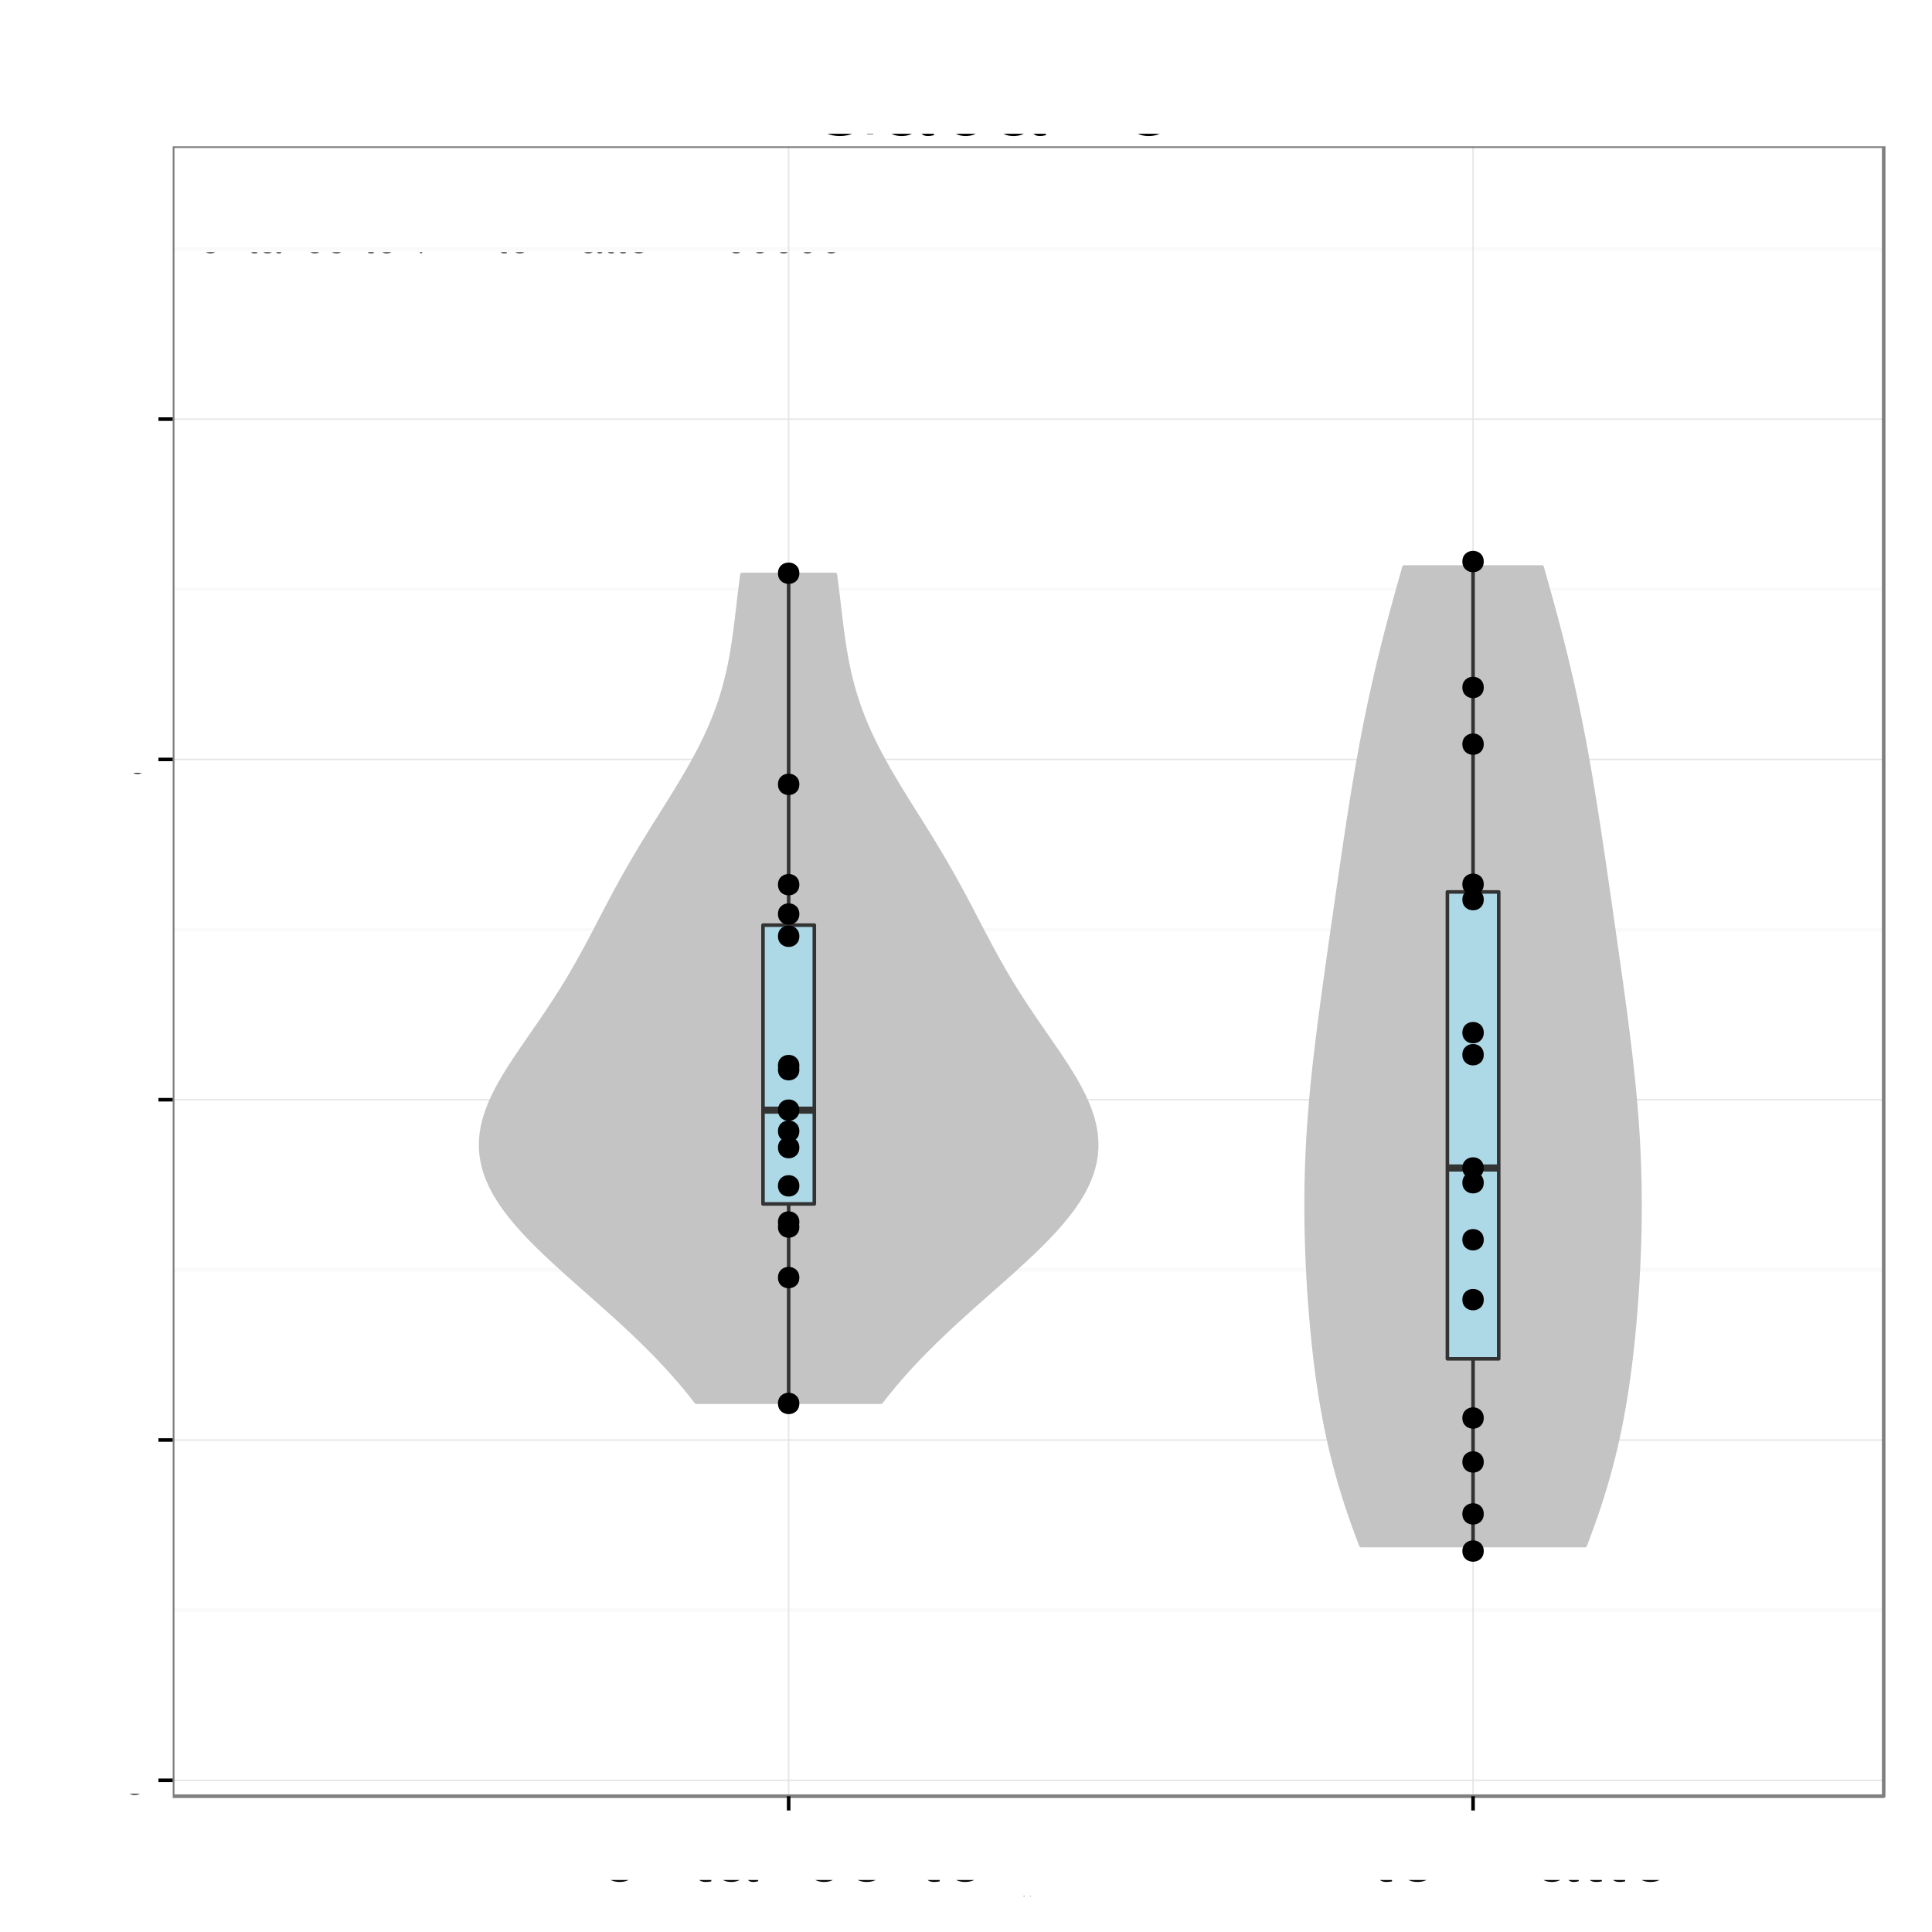 <?xml version="1.0" encoding="UTF-8"?>
<svg xmlns="http://www.w3.org/2000/svg" xmlns:xlink="http://www.w3.org/1999/xlink" width="576pt" height="576pt" viewBox="0 0 576 576" version="1.1">
<rect x="0" y="0" width="576" height="576" fill="#808080" stroke="none"/>
<defs>
<g>
<symbol id="glyph4-0">
<path style="stroke: none;" d="M -7.844 -4.656 L -7.844 -10.656 C -7.844 -12.719 -6.844 -13.656 -4.594 -13.656 L -2.969 -13.625 C -1.844 -13.625 -0.75 -13.828 0 -14.156 L 0 -16.969 L -0.578 -16.969 C -1.172 -16.094 -1.828 -15.922 -4.25 -15.875 C -7.25 -15.844 -8.156 -15.375 -9 -13.406 C -10 -15.453 -11.281 -16.281 -13.344 -16.281 C -16.5 -16.281 -18.219 -14.297 -18.219 -10.719 L -18.219 -2.328 L 0 -2.328 L 0 -4.656 L -7.844 -4.656 Z M -7.844 -4.656 M -9.906 -4.656 L -16.172 -4.656 L -16.172 -10.281 C -16.172 -11.578 -15.969 -12.328 -15.469 -12.906 C -14.953 -13.531 -14.125 -13.844 -13.031 -13.844 C -10.875 -13.844 -9.906 -12.75 -9.906 -10.281 L -9.906 -4.656 Z M -9.906 -4.656 "/>
</symbol>
<symbol id="glyph4-1">
<path style="stroke: none;" d="M -5.844 -12.828 C -7.844 -12.828 -9.047 -12.672 -10.031 -12.297 C -12.172 -11.453 -13.469 -9.453 -13.469 -7 C -13.469 -3.344 -10.672 -1 -6.375 -1 C -2.078 -1 0.578 -3.281 0.578 -6.953 C 0.578 -9.953 -1.125 -12.031 -3.969 -12.547 L -3.969 -10.453 C -2.25 -9.875 -1.344 -8.703 -1.344 -7.031 C -1.344 -5.703 -1.953 -4.578 -3.047 -3.875 C -3.797 -3.375 -4.547 -3.203 -5.844 -3.172 L -5.844 -12.828 Z M -5.844 -12.828 M -7.547 -3.219 C -9.969 -3.406 -11.547 -4.875 -11.547 -6.969 C -11.547 -9.031 -9.844 -10.594 -7.703 -10.594 C -7.656 -10.594 -7.594 -10.594 -7.547 -10.578 L -7.547 -3.219 Z M -7.547 -3.219 "/>
</symbol>
<symbol id="glyph4-2">
<path style="stroke: none;" d="M -18.219 -3.797 L -18.219 -1.703 L 0 -1.703 L 0 -3.797 L -18.219 -3.797 Z M -18.219 -3.797 "/>
</symbol>
<symbol id="glyph4-3">
<path style="stroke: none;" d="M -1.219 -13.375 C -1.172 -13.156 -1.172 -13.047 -1.172 -12.922 C -1.172 -12.203 -1.547 -11.797 -2.203 -11.797 L -9.906 -11.797 C -12.219 -11.797 -13.469 -10.094 -13.469 -6.875 C -13.469 -4.969 -12.922 -3.406 -11.953 -2.531 C -11.281 -1.922 -10.531 -1.672 -9.219 -1.625 L -9.219 -3.719 C -10.828 -3.906 -11.547 -4.844 -11.547 -6.797 C -11.547 -8.672 -10.844 -9.719 -9.594 -9.719 L -9.047 -9.719 C -8.172 -9.719 -7.797 -9.203 -7.594 -7.547 C -7.219 -4.594 -7.125 -4.156 -6.797 -3.344 C -6.172 -1.828 -5 -1.047 -3.297 -1.047 C -0.922 -1.047 0.578 -2.703 0.578 -5.344 C 0.578 -7 0 -8.328 -1.344 -9.797 C -0.031 -9.953 0.578 -10.594 0.578 -11.953 C 0.578 -12.375 0.531 -12.703 0.344 -13.375 L -1.219 -13.375 Z M -1.219 -13.375 M -4.125 -9.719 C -3.422 -9.719 -3 -9.531 -2.422 -8.906 C -1.656 -8.047 -1.25 -7.031 -1.25 -5.797 C -1.25 -4.172 -2.031 -3.219 -3.344 -3.219 C -4.719 -3.219 -5.422 -4.156 -5.75 -6.375 C -6.047 -8.578 -6.156 -9.031 -6.469 -9.719 L -4.125 -9.719 Z M -4.125 -9.719 "/>
</symbol>
<symbol id="glyph4-4">
<path style="stroke: none;" d="M -13.094 -6.344 L -13.094 -4.203 L -16.703 -4.203 L -16.703 -2.125 L -13.094 -2.125 L -13.094 -0.344 L -11.406 -0.344 L -11.406 -2.125 L -1.5 -2.125 C -0.172 -2.125 0.578 -3.031 0.578 -4.656 C 0.578 -5.156 0.531 -5.656 0.406 -6.344 L -1.344 -6.344 C -1.281 -6.078 -1.25 -5.75 -1.25 -5.344 C -1.25 -4.453 -1.5 -4.203 -2.422 -4.203 L -11.406 -4.203 L -11.406 -6.344 L -13.094 -6.344 Z M -13.094 -6.344 "/>
</symbol>
<symbol id="glyph4-5">
<path style="stroke: none;" d="M -13.094 -3.75 L -13.094 -1.672 L 0 -1.672 L 0 -3.75 L -13.094 -3.75 Z M -13.094 -3.75 M -18.219 -3.75 L -18.219 -1.656 L -15.594 -1.656 L -15.594 -3.75 L -18.219 -3.75 Z M -18.219 -3.75 "/>
</symbol>
<symbol id="glyph4-6">
<path style="stroke: none;" d="M 0 -7.125 L -13.094 -12.156 L -13.094 -9.797 L -2.469 -6.094 L -13.094 -2.594 L -13.094 -0.25 L 0 -4.844 L 0 -7.125 Z M 0 -7.125 "/>
</symbol>
<symbol id="glyph4-7">
<path style="stroke: none;" d=""/>
</symbol>
<symbol id="glyph4-8">
<path style="stroke: none;" d="M -9.453 -10.953 C -12.031 -10.922 -13.469 -9.219 -13.469 -6.203 C -13.469 -3.156 -11.906 -1.172 -9.469 -1.172 C -7.422 -1.172 -6.453 -2.219 -5.703 -5.328 L -5.219 -7.281 C -4.875 -8.719 -4.344 -9.297 -3.406 -9.297 C -2.172 -9.297 -1.344 -8.078 -1.344 -6.25 C -1.344 -5.125 -1.672 -4.172 -2.219 -3.656 C -2.594 -3.328 -2.969 -3.172 -3.906 -3.047 L -3.906 -0.844 C -0.875 -0.953 0.578 -2.656 0.578 -6.078 C 0.578 -9.375 -1.047 -11.469 -3.578 -11.469 C -5.531 -11.469 -6.594 -10.375 -7.219 -7.781 L -7.703 -5.781 C -8.094 -4.078 -8.656 -3.344 -9.578 -3.344 C -10.781 -3.344 -11.547 -4.422 -11.547 -6.125 C -11.547 -7.797 -10.828 -8.703 -9.453 -8.75 L -9.453 -10.953 Z M -9.453 -10.953 "/>
</symbol>
<symbol id="glyph4-9">
<path style="stroke: none;" d="M -13.094 -1.75 L 0 -1.75 L 0 -3.844 L -8.219 -3.844 C -10.125 -3.844 -11.656 -5.219 -11.656 -6.922 C -11.656 -8.469 -10.703 -9.344 -9.031 -9.344 L 0 -9.344 L 0 -11.453 L -8.219 -11.453 C -10.125 -11.453 -11.656 -12.828 -11.656 -14.531 C -11.656 -16.047 -10.672 -16.953 -9.031 -16.953 L 0 -16.953 L 0 -19.047 L -9.828 -19.047 C -12.172 -19.047 -13.469 -17.703 -13.469 -15.25 C -13.469 -13.5 -12.953 -12.453 -11.469 -11.219 C -12.875 -10.453 -13.469 -9.406 -13.469 -7.703 C -13.469 -5.953 -12.828 -4.797 -11.25 -3.672 L -13.094 -3.672 L -13.094 -1.75 Z M -13.094 -1.75 "/>
</symbol>
<symbol id="glyph4-10">
<path style="stroke: none;" d="M -13.469 -6.797 C -13.469 -3.125 -10.844 -0.906 -6.453 -0.906 C -2.047 -0.906 0.578 -3.094 0.578 -6.828 C 0.578 -10.5 -2.047 -12.75 -6.344 -12.75 C -10.875 -12.75 -13.469 -10.578 -13.469 -6.797 Z M -13.469 -6.797 M -11.547 -6.828 C -11.547 -9.172 -9.625 -10.578 -6.375 -10.578 C -3.297 -10.578 -1.344 -9.125 -1.344 -6.828 C -1.344 -4.5 -3.281 -3.078 -6.453 -3.078 C -9.594 -3.078 -11.547 -4.5 -11.547 -6.828 Z M -11.547 -6.828 "/>
</symbol>
<symbol id="glyph4-11">
<path style="stroke: none;" d="M -13.094 -6.453 L -13.094 -4.281 L -15.156 -4.281 C -16.031 -4.281 -16.469 -4.781 -16.469 -5.719 C -16.469 -5.906 -16.469 -5.969 -16.453 -6.453 L -18.172 -6.453 C -18.281 -5.969 -18.297 -5.703 -18.297 -5.281 C -18.297 -3.344 -17.203 -2.203 -15.328 -2.203 L -13.094 -2.203 L -13.094 -0.453 L -11.406 -0.453 L -11.406 -2.203 L 0 -2.203 L 0 -4.281 L -11.406 -4.281 L -11.406 -6.453 L -13.094 -6.453 Z M -13.094 -6.453 "/>
</symbol>
<symbol id="glyph4-12">
<path style="stroke: none;" d="M -8.703 -11.781 C -9.969 -11.672 -10.797 -11.406 -11.531 -10.906 C -12.75 -10 -13.469 -8.422 -13.469 -6.594 C -13.469 -3.078 -10.672 -0.781 -6.328 -0.781 C -2.094 -0.781 0.578 -3.031 0.578 -6.578 C 0.578 -9.703 -1.297 -11.672 -4.5 -11.922 L -4.5 -9.828 C -2.406 -9.469 -1.344 -8.406 -1.344 -6.625 C -1.344 -4.328 -3.219 -2.953 -6.328 -2.953 C -9.594 -2.953 -11.547 -4.297 -11.547 -6.578 C -11.547 -8.328 -10.531 -9.422 -8.703 -9.672 L -8.703 -11.781 Z M -8.703 -11.781 "/>
</symbol>
<symbol id="glyph4-13">
<path style="stroke: none;" d="M -13.094 -9.703 L -2.906 -6.078 L -13.094 -2.719 L -13.094 -0.5 L 0.047 -4.922 L 2.125 -4.125 C 3.047 -3.797 3.406 -3.328 3.406 -2.453 C 3.406 -2.156 3.344 -1.797 3.25 -1.344 L 5.125 -1.344 C 5.344 -1.781 5.453 -2.203 5.453 -2.75 C 5.453 -3.422 5.219 -4.156 4.828 -4.703 C 4.344 -5.344 3.797 -5.719 2.75 -6.125 L -13.094 -11.953 L -13.094 -9.703 Z M -13.094 -9.703 "/>
</symbol>
<symbol id="glyph4-14">
<path style="stroke: none;" d="M 5.453 -1.344 L 5.453 -3.453 L -1.375 -3.453 C -0.031 -4.547 0.578 -5.781 0.578 -7.469 C 0.578 -10.844 -2.156 -13.078 -6.328 -13.078 C -10.719 -13.078 -13.469 -10.922 -13.469 -7.453 C -13.469 -5.672 -12.672 -4.25 -11.125 -3.281 L -13.094 -3.281 L -13.094 -1.344 L 5.453 -1.344 Z M 5.453 -1.344 M -11.531 -7.094 C -11.531 -9.406 -9.5 -10.906 -6.375 -10.906 C -3.406 -10.906 -1.375 -9.375 -1.375 -7.094 C -1.375 -4.906 -3.375 -3.453 -6.453 -3.453 C -9.531 -3.453 -11.531 -4.906 -11.531 -7.094 Z M -11.531 -7.094 "/>
</symbol>
<symbol id="glyph4-15">
<path style="stroke: none;" d="M 0 -12.047 L -13.094 -12.047 L -13.094 -9.969 L -5.672 -9.969 C -3 -9.969 -1.25 -8.578 -1.25 -6.406 C -1.25 -4.75 -2.25 -3.703 -3.828 -3.703 L -13.094 -3.703 L -13.094 -1.625 L -3 -1.625 C -0.828 -1.625 0.578 -3.25 0.578 -5.797 C 0.578 -7.719 -0.094 -8.953 -1.828 -10.172 L 0 -10.172 L 0 -12.047 Z M 0 -12.047 "/>
</symbol>
<symbol id="glyph4-16">
<path style="stroke: none;" d="M -13.094 -1.75 L 0 -1.75 L 0 -3.844 L -7.219 -3.844 C -9.906 -3.844 -11.656 -5.25 -11.656 -7.406 C -11.656 -9.047 -10.656 -10.094 -9.078 -10.094 L 0 -10.094 L 0 -12.172 L -9.906 -12.172 C -12.078 -12.172 -13.469 -10.547 -13.469 -8.031 C -13.469 -6.078 -12.719 -4.828 -10.906 -3.672 L -13.094 -3.672 L -13.094 -1.75 Z M -13.094 -1.75 "/>
</symbol>
<symbol id="glyph5-0">
<path style="stroke: none;" d="M 21.266 -11.547 L 12.156 -11.547 L 12.156 -9.094 L 18.812 -9.094 L 18.812 -8.484 C 18.812 -4.594 15.938 -1.766 11.938 -1.766 C 9.719 -1.766 7.703 -2.578 6.422 -3.984 C 4.984 -5.547 4.109 -8.156 4.109 -10.859 C 4.109 -16.234 7.172 -19.766 11.797 -19.766 C 15.125 -19.766 17.516 -18.062 18.125 -15.234 L 20.969 -15.234 C 20.188 -19.688 16.828 -22.234 11.812 -22.234 C 9.156 -22.234 6.984 -21.547 5.281 -20.125 C 2.766 -18.031 1.312 -14.641 1.312 -10.703 C 1.312 -3.984 5.438 0.688 11.344 0.688 C 14.312 0.688 16.688 -0.422 18.812 -2.797 L 19.5 0.125 L 21.266 0.125 L 21.266 -11.547 Z M 21.266 -11.547 "/>
</symbol>
<symbol id="glyph5-1">
<path style="stroke: none;" d="M 16.047 -1.469 C 15.781 -1.406 15.656 -1.406 15.516 -1.406 C 14.641 -1.406 14.156 -1.859 14.156 -2.641 L 14.156 -11.875 C 14.156 -14.672 12.125 -16.172 8.25 -16.172 C 5.969 -16.172 4.078 -15.516 3.031 -14.344 C 2.312 -13.531 2.016 -12.625 1.953 -11.062 L 4.469 -11.062 C 4.688 -12.984 5.812 -13.859 8.156 -13.859 C 10.406 -13.859 11.672 -13.016 11.672 -11.516 L 11.672 -10.859 C 11.672 -9.812 11.047 -9.359 9.062 -9.125 C 5.516 -8.672 4.984 -8.547 4.016 -8.156 C 2.188 -7.406 1.266 -6 1.266 -3.953 C 1.266 -1.109 3.234 0.688 6.422 0.688 C 8.406 0.688 9.984 0 11.766 -1.625 C 11.938 -0.031 12.719 0.688 14.344 0.688 C 14.844 0.688 15.234 0.625 16.047 0.422 L 16.047 -1.469 Z M 16.047 -1.469 M 11.672 -4.953 C 11.672 -4.109 11.438 -3.594 10.688 -2.906 C 9.656 -1.984 8.438 -1.5 6.953 -1.5 C 5.016 -1.5 3.875 -2.438 3.875 -4.016 C 3.875 -5.672 4.984 -6.516 7.656 -6.906 C 10.297 -7.266 10.828 -7.375 11.672 -7.766 L 11.672 -4.953 Z M 11.672 -4.953 "/>
</symbol>
<symbol id="glyph5-2">
<path style="stroke: none;" d="M 1.625 -21.875 L 1.625 0 L 3.875 0 L 3.875 -2.016 C 5.062 -0.188 6.656 0.688 8.844 0.688 C 12.984 0.688 15.688 -2.703 15.688 -7.922 C 15.688 -13.016 13.109 -16.172 8.969 -16.172 C 6.812 -16.172 5.281 -15.359 4.109 -13.594 L 4.109 -21.875 L 1.625 -21.875 Z M 1.625 -21.875 M 8.484 -13.828 C 11.281 -13.828 13.078 -11.406 13.078 -7.656 C 13.078 -4.078 11.219 -1.656 8.484 -1.656 C 5.844 -1.656 4.109 -4.047 4.109 -7.734 C 4.109 -11.438 5.844 -13.828 8.484 -13.828 Z M 8.484 -13.828 "/>
</symbol>
<symbol id="glyph5-3">
<path style="stroke: none;" d="M 5.578 -9.422 L 12.781 -9.422 C 15.266 -9.422 16.375 -8.219 16.375 -5.516 L 16.344 -3.562 C 16.344 -2.219 16.594 -0.906 16.984 0 L 20.375 0 L 20.375 -0.688 C 19.312 -1.406 19.109 -2.188 19.047 -5.094 C 19.016 -8.703 18.453 -9.781 16.078 -10.797 C 18.547 -12 19.531 -13.531 19.531 -16.016 C 19.531 -19.797 17.156 -21.875 12.875 -21.875 L 2.797 -21.875 L 2.797 0 L 5.578 0 L 5.578 -9.422 Z M 5.578 -9.422 M 5.578 -11.875 L 5.578 -19.406 L 12.328 -19.406 C 13.891 -19.406 14.797 -19.172 15.484 -18.562 C 16.234 -17.938 16.625 -16.953 16.625 -15.625 C 16.625 -13.047 15.297 -11.875 12.328 -11.875 L 5.578 -11.875 Z M 5.578 -11.875 "/>
</symbol>
<symbol id="glyph5-4">
<path style="stroke: none;" d="M 15.391 -7.016 C 15.391 -9.422 15.203 -10.859 14.766 -12.031 C 13.734 -14.609 11.344 -16.172 8.406 -16.172 C 4.016 -16.172 1.203 -12.812 1.203 -7.656 C 1.203 -2.484 3.938 0.688 8.344 0.688 C 11.938 0.688 14.438 -1.344 15.062 -4.766 L 12.547 -4.766 C 11.844 -2.703 10.438 -1.625 8.438 -1.625 C 6.844 -1.625 5.484 -2.344 4.656 -3.656 C 4.047 -4.562 3.844 -5.453 3.812 -7.016 L 15.391 -7.016 Z M 15.391 -7.016 M 3.875 -9.062 C 4.078 -11.969 5.844 -13.859 8.375 -13.859 C 10.828 -13.859 12.719 -11.812 12.719 -9.234 C 12.719 -9.188 12.719 -9.125 12.688 -9.062 L 3.875 -9.062 Z M 3.875 -9.062 "/>
</symbol>
<symbol id="glyph5-5">
<path style="stroke: none;" d="M 4.562 -21.875 L 2.047 -21.875 L 2.047 0 L 4.562 0 L 4.562 -21.875 Z M 4.562 -21.875 "/>
</symbol>
<symbol id="glyph5-6">
<path style="stroke: none;" d="M 2.094 -15.719 L 2.094 0 L 4.625 0 L 4.625 -8.672 C 4.625 -11.875 6.297 -13.984 8.875 -13.984 C 10.859 -13.984 12.125 -12.781 12.125 -10.891 L 12.125 0 L 14.609 0 L 14.609 -11.875 C 14.609 -14.484 12.656 -16.172 9.625 -16.172 C 7.297 -16.172 5.797 -15.266 4.406 -13.078 L 4.406 -15.719 L 2.094 -15.719 Z M 2.094 -15.719 "/>
</symbol>
<symbol id="glyph3-0">
<path style="stroke: none;" d="M 0.406 -0.531 L 0.406 -0.453 C 0.375 -0.516 0.312 -0.531 0.25 -0.531 C 0.125 -0.531 0.031 -0.422 0.031 -0.25 C 0.031 -0.172 0.047 -0.094 0.094 -0.047 C 0.141 0 0.188 0.016 0.25 0.016 C 0.312 0.016 0.359 0 0.406 -0.078 L 0.406 -0.047 C 0.406 0.031 0.391 0.062 0.375 0.094 C 0.359 0.125 0.312 0.141 0.266 0.141 C 0.219 0.141 0.188 0.141 0.156 0.125 C 0.141 0.109 0.141 0.094 0.125 0.062 L 0.047 0.062 C 0.062 0.156 0.125 0.219 0.25 0.219 C 0.328 0.219 0.406 0.188 0.438 0.156 C 0.469 0.109 0.484 0.031 0.484 -0.094 L 0.484 -0.531 L 0.406 -0.531 Z M 0.406 -0.531 M 0.266 -0.469 C 0.344 -0.469 0.406 -0.391 0.406 -0.25 C 0.406 -0.125 0.344 -0.047 0.266 -0.047 C 0.172 -0.047 0.109 -0.125 0.109 -0.266 C 0.109 -0.391 0.172 -0.469 0.266 -0.469 Z M 0.266 -0.469 "/>
</symbol>
<symbol id="glyph3-1">
<path style="stroke: none;" d="M 0.062 -0.531 L 0.062 0 L 0.156 0 L 0.156 -0.266 C 0.156 -0.344 0.172 -0.391 0.219 -0.422 C 0.234 -0.438 0.266 -0.453 0.328 -0.453 L 0.328 -0.531 C 0.312 -0.531 0.297 -0.531 0.281 -0.531 C 0.234 -0.531 0.188 -0.5 0.141 -0.422 L 0.141 -0.531 L 0.062 -0.531 Z M 0.062 -0.531 "/>
</symbol>
<symbol id="glyph3-2">
<path style="stroke: none;" d="M 0.266 -0.531 C 0.125 -0.531 0.031 -0.438 0.031 -0.266 C 0.031 -0.078 0.125 0.016 0.266 0.016 C 0.422 0.016 0.516 -0.078 0.516 -0.25 C 0.516 -0.438 0.422 -0.531 0.266 -0.531 Z M 0.266 -0.531 M 0.266 -0.469 C 0.359 -0.469 0.422 -0.391 0.422 -0.25 C 0.422 -0.125 0.359 -0.047 0.266 -0.047 C 0.188 -0.047 0.125 -0.125 0.125 -0.266 C 0.125 -0.391 0.188 -0.469 0.266 -0.469 Z M 0.266 -0.469 "/>
</symbol>
<symbol id="glyph3-3">
<path style="stroke: none;" d="M 0.484 0 L 0.484 -0.531 L 0.406 -0.531 L 0.406 -0.234 C 0.406 -0.125 0.344 -0.047 0.25 -0.047 C 0.188 -0.047 0.141 -0.094 0.141 -0.156 L 0.141 -0.531 L 0.062 -0.531 L 0.062 -0.125 C 0.062 -0.031 0.125 0.016 0.234 0.016 C 0.312 0.016 0.359 0 0.406 -0.078 L 0.406 0 L 0.484 0 Z M 0.484 0 "/>
</symbol>
<symbol id="glyph3-4">
<path style="stroke: none;" d="M 0.047 0.219 L 0.141 0.219 L 0.141 -0.062 C 0.188 0 0.234 0.016 0.297 0.016 C 0.438 0.016 0.516 -0.094 0.516 -0.25 C 0.516 -0.422 0.438 -0.531 0.297 -0.531 C 0.234 -0.531 0.172 -0.5 0.125 -0.438 L 0.125 -0.531 L 0.047 -0.531 L 0.047 0.219 Z M 0.047 0.219 M 0.281 -0.469 C 0.375 -0.469 0.438 -0.375 0.438 -0.25 C 0.438 -0.141 0.375 -0.062 0.281 -0.062 C 0.203 -0.062 0.141 -0.141 0.141 -0.266 C 0.141 -0.375 0.203 -0.469 0.281 -0.469 Z M 0.281 -0.469 "/>
</symbol>
<symbol id="glyph2-0">
<path style="stroke: none;" d="M 6.453 -13.094 L 4.281 -13.094 L 4.281 -15.156 C 4.281 -16.031 4.781 -16.469 5.719 -16.469 C 5.906 -16.469 5.969 -16.469 6.453 -16.453 L 6.453 -18.172 C 5.969 -18.281 5.703 -18.297 5.281 -18.297 C 3.344 -18.297 2.203 -17.203 2.203 -15.328 L 2.203 -13.094 L 0.453 -13.094 L 0.453 -11.406 L 2.203 -11.406 L 2.203 0 L 4.281 0 L 4.281 -11.406 L 6.453 -11.406 L 6.453 -13.094 Z M 6.453 -13.094 "/>
</symbol>
<symbol id="glyph2-1">
<path style="stroke: none;" d="M 1.719 -13.094 L 1.719 0 L 3.828 0 L 3.828 -6.797 C 3.828 -8.672 4.297 -9.906 5.297 -10.625 C 5.953 -11.094 6.578 -11.25 8.031 -11.281 L 8.031 -13.406 C 7.672 -13.453 7.5 -13.469 7.219 -13.469 C 5.875 -13.469 4.844 -12.672 3.656 -10.719 L 3.656 -13.094 L 1.719 -13.094 Z M 1.719 -13.094 "/>
</symbol>
<symbol id="glyph2-2">
<path style="stroke: none;" d="M 6.797 -13.469 C 3.125 -13.469 0.906 -10.844 0.906 -6.453 C 0.906 -2.047 3.094 0.578 6.828 0.578 C 10.5 0.578 12.75 -2.047 12.75 -6.344 C 12.75 -10.875 10.578 -13.469 6.797 -13.469 Z M 6.797 -13.469 M 6.828 -11.547 C 9.172 -11.547 10.578 -9.625 10.578 -6.375 C 10.578 -3.297 9.125 -1.344 6.828 -1.344 C 4.5 -1.344 3.078 -3.281 3.078 -6.453 C 3.078 -9.594 4.5 -11.547 6.828 -11.547 Z M 6.828 -11.547 "/>
</symbol>
<symbol id="glyph2-3">
<path style="stroke: none;" d="M 1.75 -13.094 L 1.75 0 L 3.844 0 L 3.844 -7.219 C 3.844 -9.906 5.25 -11.656 7.406 -11.656 C 9.047 -11.656 10.094 -10.656 10.094 -9.078 L 10.094 0 L 12.172 0 L 12.172 -9.906 C 12.172 -12.078 10.547 -13.469 8.031 -13.469 C 6.078 -13.469 4.828 -12.719 3.672 -10.906 L 3.672 -13.094 L 1.75 -13.094 Z M 1.75 -13.094 "/>
</symbol>
<symbol id="glyph2-4">
<path style="stroke: none;" d="M 6.344 -13.094 L 4.203 -13.094 L 4.203 -16.703 L 2.125 -16.703 L 2.125 -13.094 L 0.344 -13.094 L 0.344 -11.406 L 2.125 -11.406 L 2.125 -1.5 C 2.125 -0.172 3.031 0.578 4.656 0.578 C 5.156 0.578 5.656 0.531 6.344 0.406 L 6.344 -1.344 C 6.078 -1.281 5.75 -1.25 5.344 -1.25 C 4.453 -1.25 4.203 -1.5 4.203 -2.422 L 4.203 -11.406 L 6.344 -11.406 L 6.344 -13.094 Z M 6.344 -13.094 "/>
</symbol>
<symbol id="glyph2-5">
<path style="stroke: none;" d="M 13.375 -1.219 C 13.156 -1.172 13.047 -1.172 12.922 -1.172 C 12.203 -1.172 11.797 -1.547 11.797 -2.203 L 11.797 -9.906 C 11.797 -12.219 10.094 -13.469 6.875 -13.469 C 4.969 -13.469 3.406 -12.922 2.531 -11.953 C 1.922 -11.281 1.672 -10.531 1.625 -9.219 L 3.719 -9.219 C 3.906 -10.828 4.844 -11.547 6.797 -11.547 C 8.672 -11.547 9.719 -10.844 9.719 -9.594 L 9.719 -9.047 C 9.719 -8.172 9.203 -7.797 7.547 -7.594 C 4.594 -7.219 4.156 -7.125 3.344 -6.797 C 1.828 -6.172 1.047 -5 1.047 -3.297 C 1.047 -0.922 2.703 0.578 5.344 0.578 C 7 0.578 8.328 0 9.797 -1.344 C 9.953 -0.031 10.594 0.578 11.953 0.578 C 12.375 0.578 12.703 0.531 13.375 0.344 L 13.375 -1.219 Z M 13.375 -1.219 M 9.719 -4.125 C 9.719 -3.422 9.531 -3 8.906 -2.422 C 8.047 -1.656 7.031 -1.25 5.797 -1.25 C 4.172 -1.25 3.219 -2.031 3.219 -3.344 C 3.219 -4.719 4.156 -5.422 6.375 -5.75 C 8.578 -6.047 9.031 -6.156 9.719 -6.469 L 9.719 -4.125 Z M 9.719 -4.125 "/>
</symbol>
<symbol id="glyph2-6">
<path style="stroke: none;" d="M 3.797 -18.219 L 1.703 -18.219 L 1.703 0 L 3.797 0 L 3.797 -18.219 Z M 3.797 -18.219 "/>
</symbol>
<symbol id="glyph2-7">
<path style="stroke: none;" d=""/>
</symbol>
<symbol id="glyph2-8">
<path style="stroke: none;" d="M 11.781 -8.703 C 11.672 -9.969 11.406 -10.797 10.906 -11.531 C 10 -12.75 8.422 -13.469 6.594 -13.469 C 3.078 -13.469 0.781 -10.672 0.781 -6.328 C 0.781 -2.094 3.031 0.578 6.578 0.578 C 9.703 0.578 11.672 -1.297 11.922 -4.5 L 9.828 -4.5 C 9.469 -2.406 8.406 -1.344 6.625 -1.344 C 4.328 -1.344 2.953 -3.219 2.953 -6.328 C 2.953 -9.594 4.297 -11.547 6.578 -11.547 C 8.328 -11.547 9.422 -10.531 9.672 -8.703 L 11.781 -8.703 Z M 11.781 -8.703 "/>
</symbol>
<symbol id="glyph2-9">
<path style="stroke: none;" d="M 12.828 -5.844 C 12.828 -7.844 12.672 -9.047 12.297 -10.031 C 11.453 -12.172 9.453 -13.469 7 -13.469 C 3.344 -13.469 1 -10.672 1 -6.375 C 1 -2.078 3.281 0.578 6.953 0.578 C 9.953 0.578 12.031 -1.125 12.547 -3.969 L 10.453 -3.969 C 9.875 -2.25 8.703 -1.344 7.031 -1.344 C 5.703 -1.344 4.578 -1.953 3.875 -3.047 C 3.375 -3.797 3.203 -4.547 3.172 -5.844 L 12.828 -5.844 Z M 12.828 -5.844 M 3.219 -7.547 C 3.406 -9.969 4.875 -11.547 6.969 -11.547 C 9.031 -11.547 10.594 -9.844 10.594 -7.703 C 10.594 -7.656 10.594 -7.594 10.578 -7.547 L 3.219 -7.547 Z M 3.219 -7.547 "/>
</symbol>
<symbol id="glyph2-10">
<path style="stroke: none;" d="M 7.297 -6.781 L 11.703 -13.094 L 9.344 -13.094 L 6.203 -8.344 L 3.047 -13.094 L 0.672 -13.094 L 5.047 -6.672 L 0.422 0 L 2.797 0 L 6.125 -5.031 L 9.406 0 L 11.828 0 L 7.297 -6.781 Z M 7.297 -6.781 "/>
</symbol>
<symbol id="glyph2-11">
<path style="stroke: none;" d="M 13.844 0 L 17.703 -13.094 L 15.344 -13.094 L 12.75 -2.906 L 10.172 -13.094 L 7.625 -13.094 L 5.125 -2.906 L 2.453 -13.094 L 0.156 -13.094 L 3.953 0 L 6.297 0 L 8.828 -10.281 L 11.469 0 L 13.844 0 Z M 13.844 0 "/>
</symbol>
<symbol id="glyph2-12">
<path style="stroke: none;" d="M 1.75 -18.219 L 1.75 0 L 3.828 0 L 3.828 -7.219 C 3.828 -9.906 5.219 -11.656 7.375 -11.656 C 8.047 -11.656 8.719 -11.422 9.219 -11.047 C 9.828 -10.625 10.078 -10 10.078 -9.078 L 10.078 0 L 12.156 0 L 12.156 -9.906 C 12.156 -12.094 10.578 -13.469 8.031 -13.469 C 6.172 -13.469 5.047 -12.906 3.828 -11.297 L 3.828 -18.219 L 1.75 -18.219 Z M 1.75 -18.219 "/>
</symbol>
<symbol id="glyph2-13">
<path style="stroke: none;" d="M 3.75 -13.094 L 1.672 -13.094 L 1.672 0 L 3.75 0 L 3.75 -13.094 Z M 3.75 -13.094 M 3.75 -18.219 L 1.656 -18.219 L 1.656 -15.594 L 3.75 -15.594 L 3.75 -18.219 Z M 3.75 -18.219 "/>
</symbol>
<symbol id="glyph2-14">
<path style="stroke: none;" d="M 1.75 -13.094 L 1.75 0 L 3.844 0 L 3.844 -8.219 C 3.844 -10.125 5.219 -11.656 6.922 -11.656 C 8.469 -11.656 9.344 -10.703 9.344 -9.031 L 9.344 0 L 11.453 0 L 11.453 -8.219 C 11.453 -10.125 12.828 -11.656 14.531 -11.656 C 16.047 -11.656 16.953 -10.672 16.953 -9.031 L 16.953 0 L 19.047 0 L 19.047 -9.828 C 19.047 -12.172 17.703 -13.469 15.25 -13.469 C 13.5 -13.469 12.453 -12.953 11.219 -11.469 C 10.453 -12.875 9.406 -13.469 7.703 -13.469 C 5.953 -13.469 4.797 -12.828 3.672 -11.25 L 3.672 -13.094 L 1.75 -13.094 Z M 1.75 -13.094 "/>
</symbol>
<symbol id="glyph1-0">
<path style="stroke: none;" d="M 3.688 -4.062 L 0.594 -4.062 L 0.594 -3.125 L 3.688 -3.125 L 3.688 -4.062 Z M 3.688 -4.062 "/>
</symbol>
<symbol id="glyph1-1">
<path style="stroke: none;" d="M 2.875 -4.219 L 3.016 -4.219 L 3.5 -4.234 C 4.766 -4.234 5.406 -3.672 5.406 -2.562 C 5.406 -1.406 4.688 -0.719 3.5 -0.719 C 2.25 -0.719 1.641 -1.344 1.562 -2.672 L 0.422 -2.672 C 0.469 -1.938 0.594 -1.453 0.812 -1.047 C 1.281 -0.156 2.203 0.297 3.453 0.297 C 5.359 0.297 6.578 -0.828 6.578 -2.578 C 6.578 -3.75 6.125 -4.391 5.016 -4.766 C 5.875 -5.109 6.312 -5.766 6.312 -6.688 C 6.312 -8.266 5.25 -9.219 3.5 -9.219 C 1.641 -9.219 0.656 -8.203 0.609 -6.234 L 1.75 -6.234 C 1.766 -6.797 1.812 -7.109 1.969 -7.391 C 2.219 -7.906 2.797 -8.219 3.516 -8.219 C 4.531 -8.219 5.141 -7.625 5.141 -6.641 C 5.141 -6 4.906 -5.609 4.391 -5.391 C 4.078 -5.266 3.672 -5.219 2.875 -5.203 L 2.875 -4.219 Z M 2.875 -4.219 "/>
</symbol>
<symbol id="glyph1-2">
<path style="stroke: none;" d="M 6.578 -1.125 L 1.734 -1.125 C 1.844 -1.891 2.266 -2.359 3.391 -3.031 L 4.688 -3.734 C 5.984 -4.438 6.641 -5.375 6.641 -6.516 C 6.641 -7.281 6.328 -8 5.781 -8.484 C 5.234 -8.984 4.562 -9.219 3.688 -9.219 C 2.516 -9.219 1.656 -8.797 1.141 -8.016 C 0.812 -7.531 0.672 -6.953 0.656 -6.016 L 1.797 -6.016 C 1.828 -6.641 1.906 -7.016 2.062 -7.312 C 2.359 -7.875 2.969 -8.219 3.656 -8.219 C 4.688 -8.219 5.469 -7.469 5.469 -6.484 C 5.469 -5.766 5.047 -5.141 4.219 -4.672 L 3.031 -3.984 C 1.109 -2.906 0.547 -2.031 0.438 0 L 6.578 0 L 6.578 -1.125 Z M 6.578 -1.125 "/>
</symbol>
<symbol id="glyph1-3">
<path style="stroke: none;" d="M 3.359 -6.562 L 3.359 0 L 4.516 0 L 4.516 -9.219 L 3.75 -9.219 C 3.359 -7.797 3.094 -7.609 1.328 -7.391 L 1.328 -6.562 L 3.359 -6.562 Z M 3.359 -6.562 "/>
</symbol>
<symbol id="glyph1-4">
<path style="stroke: none;" d="M 3.578 -9.219 C 2.719 -9.219 1.938 -8.844 1.453 -8.203 C 0.859 -7.391 0.562 -6.156 0.562 -4.453 C 0.562 -1.359 1.594 0.297 3.578 0.297 C 5.531 0.297 6.594 -1.359 6.594 -4.375 C 6.594 -6.172 6.312 -7.375 5.688 -8.203 C 5.219 -8.859 4.453 -9.219 3.578 -9.219 Z M 3.578 -9.219 M 3.578 -8.203 C 4.812 -8.203 5.422 -6.953 5.422 -4.484 C 5.422 -1.875 4.828 -0.656 3.547 -0.656 C 2.344 -0.656 1.734 -1.922 1.734 -4.453 C 1.734 -6.969 2.344 -8.203 3.578 -8.203 Z M 3.578 -8.203 "/>
</symbol>
<symbol id="glyph0-0">
<path style="stroke: none;" d="M 3.297 -6.688 L 2.188 -6.688 L 2.188 -7.719 C 2.188 -8.172 2.438 -8.406 2.922 -8.406 C 3.016 -8.406 3.047 -8.406 3.297 -8.391 L 3.297 -9.266 C 3.047 -9.312 2.906 -9.328 2.688 -9.328 C 1.703 -9.328 1.125 -8.766 1.125 -7.812 L 1.125 -6.688 L 0.234 -6.688 L 0.234 -5.812 L 1.125 -5.812 L 1.125 0 L 2.188 0 L 2.188 -5.812 L 3.297 -5.812 L 3.297 -6.688 Z M 3.297 -6.688 "/>
</symbol>
<symbol id="glyph0-1">
<path style="stroke: none;" d="M 0.875 -6.688 L 0.875 0 L 1.953 0 L 1.953 -3.469 C 1.953 -4.422 2.188 -5.047 2.703 -5.422 C 3.031 -5.656 3.359 -5.734 4.094 -5.75 L 4.094 -6.828 C 3.922 -6.859 3.828 -6.875 3.688 -6.875 C 3 -6.875 2.469 -6.469 1.859 -5.469 L 1.859 -6.688 L 0.875 -6.688 Z M 0.875 -6.688 "/>
</symbol>
<symbol id="glyph0-2">
<path style="stroke: none;" d="M 3.469 -6.875 C 1.594 -6.875 0.453 -5.531 0.453 -3.297 C 0.453 -1.047 1.578 0.297 3.484 0.297 C 5.359 0.297 6.5 -1.047 6.5 -3.234 C 6.5 -5.547 5.391 -6.875 3.469 -6.875 Z M 3.469 -6.875 M 3.484 -5.891 C 4.672 -5.891 5.391 -4.906 5.391 -3.25 C 5.391 -1.688 4.656 -0.688 3.484 -0.688 C 2.297 -0.688 1.562 -1.672 1.562 -3.297 C 1.562 -4.891 2.297 -5.891 3.484 -5.891 Z M 3.484 -5.891 "/>
</symbol>
<symbol id="glyph0-3">
<path style="stroke: none;" d="M 0.891 -6.688 L 0.891 0 L 1.969 0 L 1.969 -3.688 C 1.969 -5.047 2.672 -5.938 3.781 -5.938 C 4.609 -5.938 5.156 -5.438 5.156 -4.625 L 5.156 0 L 6.203 0 L 6.203 -5.047 C 6.203 -6.156 5.375 -6.875 4.094 -6.875 C 3.094 -6.875 2.453 -6.484 1.875 -5.562 L 1.875 -6.688 L 0.891 -6.688 Z M 0.891 -6.688 "/>
</symbol>
<symbol id="glyph0-4">
<path style="stroke: none;" d="M 3.234 -6.688 L 2.141 -6.688 L 2.141 -8.516 L 1.078 -8.516 L 1.078 -6.688 L 0.172 -6.688 L 0.172 -5.812 L 1.078 -5.812 L 1.078 -0.766 C 1.078 -0.094 1.547 0.297 2.375 0.297 C 2.625 0.297 2.875 0.266 3.234 0.203 L 3.234 -0.688 C 3.094 -0.656 2.938 -0.641 2.734 -0.641 C 2.266 -0.641 2.141 -0.766 2.141 -1.234 L 2.141 -5.812 L 3.234 -5.812 L 3.234 -6.688 Z M 3.234 -6.688 "/>
</symbol>
<symbol id="glyph0-5">
<path style="stroke: none;" d="M 6.828 -0.625 C 6.703 -0.594 6.656 -0.594 6.594 -0.594 C 6.219 -0.594 6.016 -0.797 6.016 -1.125 L 6.016 -5.047 C 6.016 -6.234 5.156 -6.875 3.5 -6.875 C 2.531 -6.875 1.734 -6.594 1.281 -6.094 C 0.984 -5.75 0.859 -5.375 0.828 -4.703 L 1.906 -4.703 C 1.984 -5.516 2.469 -5.891 3.469 -5.891 C 4.422 -5.891 4.953 -5.531 4.953 -4.891 L 4.953 -4.609 C 4.953 -4.172 4.688 -3.984 3.844 -3.875 C 2.344 -3.688 2.109 -3.641 1.703 -3.469 C 0.938 -3.156 0.531 -2.547 0.531 -1.688 C 0.531 -0.469 1.375 0.297 2.734 0.297 C 3.562 0.297 4.25 0 5 -0.688 C 5.078 -0.016 5.406 0.297 6.094 0.297 C 6.312 0.297 6.484 0.266 6.828 0.172 L 6.828 -0.625 Z M 6.828 -0.625 M 4.953 -2.109 C 4.953 -1.75 4.859 -1.531 4.531 -1.234 C 4.109 -0.844 3.578 -0.641 2.953 -0.641 C 2.125 -0.641 1.641 -1.031 1.641 -1.703 C 1.641 -2.406 2.109 -2.766 3.25 -2.938 C 4.375 -3.078 4.609 -3.141 4.953 -3.297 L 4.953 -2.109 Z M 4.953 -2.109 "/>
</symbol>
<symbol id="glyph0-6">
<path style="stroke: none;" d="M 1.938 -9.297 L 0.859 -9.297 L 0.859 0 L 1.938 0 L 1.938 -9.297 Z M 1.938 -9.297 "/>
</symbol>
<symbol id="glyph0-7">
<path style="stroke: none;" d=""/>
</symbol>
<symbol id="glyph0-8">
<path style="stroke: none;" d="M 6 -4.438 C 5.953 -5.094 5.812 -5.516 5.562 -5.875 C 5.094 -6.5 4.297 -6.875 3.359 -6.875 C 1.562 -6.875 0.391 -5.438 0.391 -3.219 C 0.391 -1.078 1.547 0.297 3.359 0.297 C 4.953 0.297 5.953 -0.656 6.078 -2.297 L 5.016 -2.297 C 4.828 -1.219 4.281 -0.688 3.375 -0.688 C 2.203 -0.688 1.5 -1.641 1.5 -3.219 C 1.5 -4.891 2.188 -5.891 3.359 -5.891 C 4.25 -5.891 4.812 -5.375 4.938 -4.438 L 6 -4.438 Z M 6 -4.438 "/>
</symbol>
<symbol id="glyph0-9">
<path style="stroke: none;" d="M 6.547 -2.984 C 6.547 -4 6.469 -4.609 6.266 -5.109 C 5.844 -6.203 4.812 -6.875 3.562 -6.875 C 1.703 -6.875 0.516 -5.438 0.516 -3.25 C 0.516 -1.062 1.672 0.297 3.547 0.297 C 5.078 0.297 6.125 -0.578 6.406 -2.031 L 5.328 -2.031 C 5.031 -1.141 4.438 -0.688 3.578 -0.688 C 2.906 -0.688 2.328 -1 1.969 -1.562 C 1.719 -1.938 1.625 -2.328 1.625 -2.984 L 6.547 -2.984 Z M 6.547 -2.984 M 1.641 -3.844 C 1.734 -5.094 2.484 -5.891 3.562 -5.891 C 4.609 -5.891 5.406 -5.031 5.406 -3.922 C 5.406 -3.906 5.406 -3.875 5.391 -3.844 L 1.641 -3.844 Z M 1.641 -3.844 "/>
</symbol>
<symbol id="glyph0-10">
<path style="stroke: none;" d="M 3.719 -3.453 L 5.969 -6.688 L 4.766 -6.688 L 3.156 -4.266 L 1.562 -6.688 L 0.344 -6.688 L 2.578 -3.406 L 0.219 0 L 1.422 0 L 3.125 -2.562 L 4.797 0 L 6.031 0 L 3.719 -3.453 Z M 3.719 -3.453 "/>
</symbol>
<symbol id="glyph0-11">
<path style="stroke: none;" d="M 2.922 -9.297 L -0.109 0.25 L 0.594 0.25 L 3.625 -9.297 L 2.922 -9.297 Z M 2.922 -9.297 "/>
</symbol>
<symbol id="glyph0-12">
<path style="stroke: none;" d="M 7.062 0 L 9.031 -6.688 L 7.828 -6.688 L 6.5 -1.484 L 5.188 -6.688 L 3.891 -6.688 L 2.609 -1.484 L 1.25 -6.688 L 0.078 -6.688 L 2.016 0 L 3.219 0 L 4.5 -5.234 L 5.859 0 L 7.062 0 Z M 7.062 0 "/>
</symbol>
<symbol id="glyph0-13">
<path style="stroke: none;" d="M 0.891 -9.297 L 0.891 0 L 1.953 0 L 1.953 -3.688 C 1.953 -5.047 2.672 -5.938 3.766 -5.938 C 4.109 -5.938 4.453 -5.828 4.703 -5.641 C 5.016 -5.422 5.141 -5.094 5.141 -4.625 L 5.141 0 L 6.203 0 L 6.203 -5.047 C 6.203 -6.172 5.391 -6.875 4.094 -6.875 C 3.156 -6.875 2.578 -6.578 1.953 -5.766 L 1.953 -9.297 L 0.891 -9.297 Z M 0.891 -9.297 "/>
</symbol>
<symbol id="glyph0-14">
<path style="stroke: none;" d="M 1.906 -6.688 L 0.859 -6.688 L 0.859 0 L 1.906 0 L 1.906 -6.688 Z M 1.906 -6.688 M 1.906 -9.297 L 0.844 -9.297 L 0.844 -7.953 L 1.906 -7.953 L 1.906 -9.297 Z M 1.906 -9.297 "/>
</symbol>
<symbol id="glyph0-15">
<path style="stroke: none;" d="M 0.891 -6.688 L 0.891 0 L 1.969 0 L 1.969 -4.188 C 1.969 -5.156 2.672 -5.938 3.531 -5.938 C 4.328 -5.938 4.766 -5.453 4.766 -4.609 L 4.766 0 L 5.844 0 L 5.844 -4.188 C 5.844 -5.156 6.547 -5.938 7.406 -5.938 C 8.188 -5.938 8.641 -5.438 8.641 -4.609 L 8.641 0 L 9.719 0 L 9.719 -5.016 C 9.719 -6.203 9.031 -6.875 7.781 -6.875 C 6.891 -6.875 6.344 -6.609 5.719 -5.859 C 5.328 -6.562 4.797 -6.875 3.922 -6.875 C 3.031 -6.875 2.453 -6.547 1.875 -5.734 L 1.875 -6.688 L 0.891 -6.688 Z M 0.891 -6.688 "/>
</symbol>
<symbol id="glyph0-16">
<path style="stroke: none;" d="M 2.734 -1.328 L 1.406 -1.328 L 1.406 0 L 2.734 0 L 2.734 -1.328 Z M 2.734 -1.328 M 2.734 -6.688 L 1.406 -6.688 L 1.406 -5.359 L 2.734 -5.359 L 2.734 -6.688 Z M 2.734 -6.688 "/>
</symbol>
<symbol id="glyph0-17">
<path style="stroke: none;" d="M 3.297 -6.438 L 3.297 0 L 4.422 0 L 4.422 -9.047 L 3.688 -9.047 C 3.297 -7.656 3.031 -7.453 1.297 -7.234 L 1.297 -6.438 L 3.297 -6.438 Z M 3.297 -6.438 "/>
</symbol>
<symbol id="glyph0-18">
<path style="stroke: none;" d="M 2.438 -1.328 L 1.109 -1.328 L 1.109 0 L 2.438 0 L 2.438 -1.328 Z M 2.438 -1.328 "/>
</symbol>
<symbol id="glyph0-19">
<path style="stroke: none;" d="M 3.5 -9.047 C 2.672 -9.047 1.906 -8.672 1.422 -8.047 C 0.844 -7.25 0.547 -6.047 0.547 -4.375 C 0.547 -1.328 1.562 0.297 3.5 0.297 C 5.422 0.297 6.469 -1.328 6.469 -4.297 C 6.469 -6.062 6.188 -7.234 5.578 -8.047 C 5.109 -8.688 4.359 -9.047 3.5 -9.047 Z M 3.5 -9.047 M 3.5 -8.047 C 4.719 -8.047 5.312 -6.828 5.312 -4.406 C 5.312 -1.844 4.734 -0.641 3.484 -0.641 C 2.297 -0.641 1.703 -1.891 1.703 -4.359 C 1.703 -6.828 2.297 -8.047 3.5 -8.047 Z M 3.5 -8.047 "/>
</symbol>
</g>
<clipPath id="clip0">
  <rect width="576" height="576"/>
</clipPath>
<clipPath id="clip1">
  <path d="M 0 0 L 577 0 L 577 577 L 0 577 Z M 0 0 "/>
</clipPath>
<clipPath id="clip2">
  <path d="M 51.487 43.6 L 562.6 43.6 L 562.6 536.513 L 51.487 536.513 Z M 51.487 43.6 "/>
</clipPath>
<clipPath id="clip3">
  <path d="M 0 0 L 577 0 L 577 577 L 0 577 Z M 0 0 "/>
</clipPath>
<clipPath id="clip4">
  <path d="M 0 0 L 577 0 L 577 577 L 0 577 Z M 0 0 "/>
</clipPath>
<clipPath id="clip5">
  <path d="M 0 0 L 577 0 L 577 577 L 0 577 Z M 0 0 "/>
</clipPath>
<clipPath id="clip6">
  <path d="M 0 0 L 577 0 L 577 577 L 0 577 Z M 0 0 "/>
</clipPath>
<clipPath id="clip7">
  <path d="M 0 0 L 577 0 L 577 577 L 0 577 Z M 0 0 "/>
</clipPath>
<clipPath id="clip8">
  <path d="M 0 0 L 577 0 L 577 577 L 0 577 Z M 0 0 "/>
</clipPath>
<clipPath id="clip9">
  <path d="M 0 0 L 577 0 L 577 577 L 0 577 Z M 0 0 "/>
</clipPath>
</defs>
<g id="surface0" clip-path="url(#clip0)">
<rect x="0" y="0" width="576" height="576" style="fill: rgb(100%,100%,100%); opacity: 1; stroke: none;"/>
<g clip-path="url(#clip1)" clip-rule="nonzero">
<path style="stroke: none; fill-rule: nonzero; fill: rgb(100%,100%,100%); opacity: 1;" d="M 0 576 L 576 576 L 576 0 L 0 0 Z M 0 576 "/>
<path style="fill: none; stroke-width: 1.063; stroke-linecap: round; stroke-linejoin: round; stroke: rgb(100%,100%,100%); opacity: 1;stroke-miterlimit: 10;" d="M 0 576 L 576 576 L 576 0 L 0 0 Z M 0 576 " transform="matrix(1,0,0,1,0,0)"/>
</g>
<g clip-path="url(#clip2)" clip-rule="nonzero">
<path style="stroke: none; fill-rule: nonzero; fill: rgb(100%,100%,100%); opacity: 1;" d="M 51.487 535.513 L 561.6 535.513 L 561.6 43.6 L 51.487 43.6 Z M 51.487 535.513 "/>
<path style="fill: none; stroke-width: 1.063; stroke-linecap: butt; stroke-linejoin: round; stroke: rgb(98.039%,98.039%,98.039%); opacity: 1;stroke-miterlimit: 10;" d="M 51.487 480.051 L 51.487 480.051 L 561.6 480.051 " transform="matrix(1,0,0,1,0,0)"/>
<path style="fill: none; stroke-width: 1.063; stroke-linecap: butt; stroke-linejoin: round; stroke: rgb(98.039%,98.039%,98.039%); opacity: 1;stroke-miterlimit: 10;" d="M 51.487 378.595 L 51.487 378.595 L 561.6 378.595 " transform="matrix(1,0,0,1,0,0)"/>
<path style="fill: none; stroke-width: 1.063; stroke-linecap: butt; stroke-linejoin: round; stroke: rgb(98.039%,98.039%,98.039%); opacity: 1;stroke-miterlimit: 10;" d="M 51.487 277.139 L 51.487 277.139 L 561.6 277.139 " transform="matrix(1,0,0,1,0,0)"/>
<path style="fill: none; stroke-width: 1.063; stroke-linecap: butt; stroke-linejoin: round; stroke: rgb(98.039%,98.039%,98.039%); opacity: 1;stroke-miterlimit: 10;" d="M 51.487 175.683 L 51.487 175.683 L 561.6 175.683 " transform="matrix(1,0,0,1,0,0)"/>
<path style="fill: none; stroke-width: 1.063; stroke-linecap: butt; stroke-linejoin: round; stroke: rgb(98.039%,98.039%,98.039%); opacity: 1;stroke-miterlimit: 10;" d="M 51.487 74.227 L 51.487 74.227 L 561.6 74.227 " transform="matrix(1,0,0,1,0,0)"/>
<path style="fill: none; stroke-width: 0.425; stroke-linecap: butt; stroke-linejoin: round; stroke: rgb(89.804%,89.804%,89.804%); opacity: 1;stroke-miterlimit: 10;" d="M 51.487 530.779 L 51.487 530.779 L 561.6 530.779 " transform="matrix(1,0,0,1,0,0)"/>
<path style="fill: none; stroke-width: 0.425; stroke-linecap: butt; stroke-linejoin: round; stroke: rgb(89.804%,89.804%,89.804%); opacity: 1;stroke-miterlimit: 10;" d="M 51.487 429.323 L 51.487 429.323 L 561.6 429.323 " transform="matrix(1,0,0,1,0,0)"/>
<path style="fill: none; stroke-width: 0.425; stroke-linecap: butt; stroke-linejoin: round; stroke: rgb(89.804%,89.804%,89.804%); opacity: 1;stroke-miterlimit: 10;" d="M 51.487 327.867 L 51.487 327.867 L 561.6 327.867 " transform="matrix(1,0,0,1,0,0)"/>
<path style="fill: none; stroke-width: 0.425; stroke-linecap: butt; stroke-linejoin: round; stroke: rgb(89.804%,89.804%,89.804%); opacity: 1;stroke-miterlimit: 10;" d="M 51.487 226.411 L 51.487 226.411 L 561.6 226.411 " transform="matrix(1,0,0,1,0,0)"/>
<path style="fill: none; stroke-width: 0.425; stroke-linecap: butt; stroke-linejoin: round; stroke: rgb(89.804%,89.804%,89.804%); opacity: 1;stroke-miterlimit: 10;" d="M 51.487 124.955 L 51.487 124.955 L 561.6 124.955 " transform="matrix(1,0,0,1,0,0)"/>
<path style="fill: none; stroke-width: 0.425; stroke-linecap: butt; stroke-linejoin: round; stroke: rgb(89.804%,89.804%,89.804%); opacity: 1;stroke-miterlimit: 10;" d="M 235.127 535.513 L 235.127 535.513 L 235.127 43.6 " transform="matrix(1,0,0,1,0,0)"/>
<path style="fill: none; stroke-width: 0.425; stroke-linecap: butt; stroke-linejoin: round; stroke: rgb(89.804%,89.804%,89.804%); opacity: 1;stroke-miterlimit: 10;" d="M 439.173 535.513 L 439.173 535.513 L 439.173 43.6 " transform="matrix(1,0,0,1,0,0)"/>
<path style="stroke: none; fill-rule: nonzero; fill: rgb(76.863%,76.863%,76.863%); opacity: 1;" d="M 207.567 418.039 L 207.567 418.039 L 205.829 415.816 L 204.02 413.593 L 202.133 411.37 L 200.177 409.147 L 198.145 406.924 L 196.041 404.701 L 193.87 402.478 L 191.628 400.255 L 189.326 398.031 L 186.968 395.808 L 184.558 393.585 L 182.108 391.362 L 179.624 389.139 L 177.118 386.916 L 174.601 384.693 L 172.086 382.47 L 169.587 380.247 L 167.118 378.024 L 164.695 375.801 L 162.329 373.578 L 160.044 371.355 L 157.848 369.132 L 155.756 366.909 L 153.794 364.686 L 151.961 362.462 L 150.28 360.239 L 148.763 358.016 L 147.407 355.793 L 146.247 353.57 L 145.266 351.347 L 144.478 349.124 L 143.894 346.901 L 143.497 344.678 L 143.307 342.455 L 143.308 340.232 L 143.491 338.009 L 143.869 335.786 L 144.41 333.563 L 145.117 331.34 L 145.976 329.116 L 146.964 326.893 L 148.084 324.67 L 149.306 322.447 L 150.618 320.224 L 152.008 318.001 L 153.454 315.778 L 154.946 313.555 L 156.466 311.332 L 158.001 309.109 L 159.539 306.886 L 161.069 304.663 L 162.582 302.44 L 164.067 300.217 L 165.524 297.994 L 166.942 295.77 L 168.323 293.547 L 169.666 291.324 L 170.968 289.101 L 172.238 286.878 L 173.474 284.655 L 174.682 282.432 L 175.87 280.209 L 177.04 277.986 L 178.201 275.763 L 179.358 273.54 L 180.519 271.317 L 181.687 269.094 L 182.869 266.871 L 184.07 264.648 L 185.29 262.425 L 186.536 260.201 L 187.806 257.978 L 189.101 255.755 L 190.422 253.532 L 191.763 251.309 L 193.126 249.086 L 194.503 246.863 L 195.891 244.64 L 197.284 242.417 L 198.677 240.194 L 200.062 237.971 L 201.432 235.748 L 202.784 233.525 L 204.105 231.302 L 205.393 229.079 L 206.641 226.855 L 207.841 224.632 L 208.992 222.409 L 210.084 220.186 L 211.116 217.963 L 212.088 215.74 L 212.991 213.517 L 213.831 211.294 L 214.603 209.071 L 215.309 206.848 L 215.956 204.625 L 216.536 202.402 L 217.063 200.179 L 217.537 197.956 L 217.961 195.733 L 218.345 193.509 L 218.691 191.286 L 219.007 189.063 L 219.301 186.84 L 219.576 184.617 L 219.842 182.394 L 220.103 180.171 L 220.365 177.948 L 220.633 175.725 L 220.913 173.502 L 221.208 171.279 L 249.047 171.279 L 249.342 173.502 L 249.622 175.725 L 249.89 177.948 L 250.152 180.171 L 250.413 182.394 L 250.679 184.617 L 250.954 186.84 L 251.248 189.063 L 251.564 191.286 L 251.91 193.509 L 252.294 195.733 L 252.718 197.956 L 253.192 200.179 L 253.719 202.402 L 254.299 204.625 L 254.946 206.848 L 255.652 209.071 L 256.424 211.294 L 257.264 213.517 L 258.167 215.74 L 259.138 217.963 L 260.171 220.186 L 261.263 222.409 L 262.414 224.632 L 263.614 226.855 L 264.861 229.079 L 266.15 231.302 L 267.471 233.525 L 268.822 235.748 L 270.193 237.971 L 271.578 240.194 L 272.971 242.417 L 274.364 244.64 L 275.752 246.863 L 277.129 249.086 L 278.492 251.309 L 279.833 253.532 L 281.154 255.755 L 282.449 257.978 L 283.719 260.201 L 284.965 262.425 L 286.185 264.648 L 287.385 266.871 L 288.568 269.094 L 289.736 271.317 L 290.896 273.54 L 292.054 275.763 L 293.215 277.986 L 294.385 280.209 L 295.573 282.432 L 296.781 284.655 L 298.017 286.878 L 299.286 289.101 L 300.589 291.324 L 301.932 293.547 L 303.313 295.77 L 304.731 297.994 L 306.187 300.217 L 307.673 302.44 L 309.186 304.663 L 310.716 306.886 L 312.254 309.109 L 313.789 311.332 L 315.309 313.555 L 316.801 315.778 L 318.247 318.001 L 319.637 320.224 L 320.949 322.447 L 322.171 324.67 L 323.29 326.893 L 324.279 329.116 L 325.138 331.34 L 325.845 333.563 L 326.386 335.786 L 326.764 338.009 L 326.947 340.232 L 326.948 342.455 L 326.758 344.678 L 326.361 346.901 L 325.777 349.124 L 324.989 351.347 L 324.008 353.57 L 322.848 355.793 L 321.492 358.016 L 319.975 360.239 L 318.294 362.462 L 316.461 364.686 L 314.499 366.909 L 312.407 369.132 L 310.211 371.355 L 307.926 373.578 L 305.56 375.801 L 303.137 378.024 L 300.668 380.247 L 298.169 382.47 L 295.654 384.693 L 293.137 386.916 L 290.631 389.139 L 288.147 391.362 L 285.697 393.585 L 283.286 395.808 L 280.929 398.031 L 278.627 400.255 L 276.385 402.478 L 274.214 404.701 L 272.11 406.924 L 270.078 409.147 L 268.122 411.37 L 266.235 413.593 L 264.426 415.816 L 262.688 418.039 L 207.567 418.039 Z M 207.567 418.039 "/>
<path style="fill: none; stroke-width: 1.063; stroke-linecap: round; stroke-linejoin: round; stroke: rgb(76.863%,76.863%,76.863%); opacity: 1;stroke-miterlimit: 10;" d="M 207.567 418.039 L 207.567 418.039 L 205.829 415.816 L 204.02 413.593 L 202.133 411.37 L 200.177 409.147 L 198.145 406.924 L 196.041 404.701 L 193.87 402.478 L 191.628 400.255 L 189.326 398.031 L 186.968 395.808 L 184.558 393.585 L 182.108 391.362 L 179.624 389.139 L 177.118 386.916 L 174.601 384.693 L 172.086 382.47 L 169.587 380.247 L 167.118 378.024 L 164.695 375.801 L 162.329 373.578 L 160.044 371.355 L 157.848 369.132 L 155.756 366.909 L 153.794 364.686 L 151.961 362.462 L 150.28 360.239 L 148.763 358.016 L 147.407 355.793 L 146.247 353.57 L 145.266 351.347 L 144.478 349.124 L 143.894 346.901 L 143.497 344.678 L 143.307 342.455 L 143.308 340.232 L 143.491 338.009 L 143.869 335.786 L 144.41 333.563 L 145.117 331.34 L 145.976 329.116 L 146.964 326.893 L 148.084 324.67 L 149.306 322.447 L 150.618 320.224 L 152.008 318.001 L 153.454 315.778 L 154.946 313.555 L 156.466 311.332 L 158.001 309.109 L 159.539 306.886 L 161.069 304.663 L 162.582 302.44 L 164.067 300.217 L 165.524 297.994 L 166.942 295.77 L 168.323 293.547 L 169.666 291.324 L 170.968 289.101 L 172.238 286.878 L 173.474 284.655 L 174.682 282.432 L 175.87 280.209 L 177.04 277.986 L 178.201 275.763 L 179.358 273.54 L 180.519 271.317 L 181.687 269.094 L 182.869 266.871 L 184.07 264.648 L 185.29 262.425 L 186.536 260.201 L 187.806 257.978 L 189.101 255.755 L 190.422 253.532 L 191.763 251.309 L 193.126 249.086 L 194.503 246.863 L 195.891 244.64 L 197.284 242.417 L 198.677 240.194 L 200.062 237.971 L 201.432 235.748 L 202.784 233.525 L 204.105 231.302 L 205.393 229.079 L 206.641 226.855 L 207.841 224.632 L 208.992 222.409 L 210.084 220.186 L 211.116 217.963 L 212.088 215.74 L 212.991 213.517 L 213.831 211.294 L 214.603 209.071 L 215.309 206.848 L 215.956 204.625 L 216.536 202.402 L 217.063 200.179 L 217.537 197.956 L 217.961 195.733 L 218.345 193.509 L 218.691 191.286 L 219.007 189.063 L 219.301 186.84 L 219.576 184.617 L 219.842 182.394 L 220.103 180.171 L 220.365 177.948 L 220.633 175.725 L 220.913 173.502 L 221.208 171.279 L 249.047 171.279 L 249.342 173.502 L 249.622 175.725 L 249.89 177.948 L 250.152 180.171 L 250.413 182.394 L 250.679 184.617 L 250.954 186.84 L 251.248 189.063 L 251.564 191.286 L 251.91 193.509 L 252.294 195.733 L 252.718 197.956 L 253.192 200.179 L 253.719 202.402 L 254.299 204.625 L 254.946 206.848 L 255.652 209.071 L 256.424 211.294 L 257.264 213.517 L 258.167 215.74 L 259.138 217.963 L 260.171 220.186 L 261.263 222.409 L 262.414 224.632 L 263.614 226.855 L 264.861 229.079 L 266.15 231.302 L 267.471 233.525 L 268.822 235.748 L 270.193 237.971 L 271.578 240.194 L 272.971 242.417 L 274.364 244.64 L 275.752 246.863 L 277.129 249.086 L 278.492 251.309 L 279.833 253.532 L 281.154 255.755 L 282.449 257.978 L 283.719 260.201 L 284.965 262.425 L 286.185 264.648 L 287.385 266.871 L 288.568 269.094 L 289.736 271.317 L 290.896 273.54 L 292.054 275.763 L 293.215 277.986 L 294.385 280.209 L 295.573 282.432 L 296.781 284.655 L 298.017 286.878 L 299.286 289.101 L 300.589 291.324 L 301.932 293.547 L 303.313 295.77 L 304.731 297.994 L 306.187 300.217 L 307.673 302.44 L 309.186 304.663 L 310.716 306.886 L 312.254 309.109 L 313.789 311.332 L 315.309 313.555 L 316.801 315.778 L 318.247 318.001 L 319.637 320.224 L 320.949 322.447 L 322.171 324.67 L 323.29 326.893 L 324.279 329.116 L 325.138 331.34 L 325.845 333.563 L 326.386 335.786 L 326.764 338.009 L 326.947 340.232 L 326.948 342.455 L 326.758 344.678 L 326.361 346.901 L 325.777 349.124 L 324.989 351.347 L 324.008 353.57 L 322.848 355.793 L 321.492 358.016 L 319.975 360.239 L 318.294 362.462 L 316.461 364.686 L 314.499 366.909 L 312.407 369.132 L 310.211 371.355 L 307.926 373.578 L 305.56 375.801 L 303.137 378.024 L 300.668 380.247 L 298.169 382.47 L 295.654 384.693 L 293.137 386.916 L 290.631 389.139 L 288.147 391.362 L 285.697 393.585 L 283.286 395.808 L 280.929 398.031 L 278.627 400.255 L 276.385 402.478 L 274.214 404.701 L 272.11 406.924 L 270.078 409.147 L 268.122 411.37 L 266.235 413.593 L 264.426 415.816 L 262.688 418.039 L 207.567 418.039 Z M 207.567 418.039 " transform="matrix(1,0,0,1,0,0)"/>
<path style="stroke: none; fill-rule: nonzero; fill: rgb(76.863%,76.863%,76.863%); opacity: 1;" d="M 405.759 460.792 L 405.759 460.792 L 404.642 457.845 L 403.56 454.898 L 402.523 451.951 L 401.529 449.005 L 400.582 446.058 L 399.683 443.111 L 398.831 440.164 L 398.029 437.217 L 397.273 434.27 L 396.568 431.323 L 395.905 428.376 L 395.29 425.429 L 394.716 422.483 L 394.184 419.536 L 393.689 416.589 L 393.231 413.642 L 392.808 410.695 L 392.415 407.748 L 392.053 404.801 L 391.717 401.854 L 391.409 398.907 L 391.124 395.96 L 390.864 393.014 L 390.624 390.067 L 390.406 387.12 L 390.209 384.173 L 390.033 381.226 L 389.878 378.279 L 389.743 375.332 L 389.63 372.385 L 389.538 369.438 L 389.47 366.491 L 389.423 363.545 L 389.402 360.598 L 389.404 357.651 L 389.431 354.704 L 389.483 351.757 L 389.56 348.81 L 389.663 345.863 L 389.792 342.916 L 389.946 339.969 L 390.123 337.022 L 390.326 334.076 L 390.551 331.129 L 390.8 328.182 L 391.069 325.235 L 391.358 322.288 L 391.665 319.341 L 391.99 316.394 L 392.33 313.447 L 392.683 310.5 L 393.05 307.553 L 393.426 304.607 L 393.813 301.66 L 394.207 298.713 L 394.608 295.766 L 395.014 292.819 L 395.425 289.872 L 395.839 286.925 L 396.256 283.978 L 396.674 281.031 L 397.094 278.084 L 397.516 275.138 L 397.938 272.191 L 398.362 269.244 L 398.786 266.297 L 399.213 263.35 L 399.641 260.403 L 400.072 257.456 L 400.506 254.509 L 400.944 251.562 L 401.388 248.615 L 401.838 245.669 L 402.295 242.722 L 402.76 239.775 L 403.235 236.828 L 403.72 233.881 L 404.219 230.934 L 404.729 227.987 L 405.255 225.04 L 405.795 222.093 L 406.353 219.146 L 406.928 216.2 L 407.521 213.253 L 408.133 210.306 L 408.763 207.359 L 409.415 204.412 L 410.085 201.465 L 410.776 198.518 L 411.485 195.571 L 412.215 192.624 L 412.962 189.678 L 413.727 186.731 L 414.508 183.784 L 415.304 180.837 L 416.114 177.89 L 416.934 174.943 L 417.765 171.996 L 418.604 169.049 L 459.742 169.049 L 460.58 171.996 L 461.411 174.943 L 462.232 177.89 L 463.042 180.837 L 463.838 183.784 L 464.619 186.731 L 465.384 189.678 L 466.131 192.624 L 466.861 195.571 L 467.57 198.518 L 468.261 201.465 L 468.931 204.412 L 469.582 207.359 L 470.213 210.306 L 470.825 213.253 L 471.418 216.2 L 471.993 219.146 L 472.55 222.093 L 473.091 225.04 L 473.617 227.987 L 474.127 230.934 L 474.625 233.881 L 475.111 236.828 L 475.586 239.775 L 476.051 242.722 L 476.508 245.669 L 476.958 248.615 L 477.401 251.562 L 477.84 254.509 L 478.274 257.456 L 478.705 260.403 L 479.133 263.35 L 479.559 266.297 L 479.984 269.244 L 480.407 272.191 L 480.83 275.138 L 481.251 278.084 L 481.671 281.031 L 482.09 283.978 L 482.507 286.925 L 482.921 289.872 L 483.331 292.819 L 483.737 295.766 L 484.139 298.713 L 484.533 301.66 L 484.919 304.607 L 485.296 307.553 L 485.662 310.5 L 486.016 313.447 L 486.356 316.394 L 486.68 319.341 L 486.988 322.288 L 487.277 325.235 L 487.545 328.182 L 487.795 331.129 L 488.019 334.076 L 488.222 337.022 L 488.4 339.969 L 488.554 342.916 L 488.682 345.863 L 488.785 348.81 L 488.863 351.757 L 488.914 354.704 L 488.942 357.651 L 488.943 360.598 L 488.922 363.545 L 488.875 366.491 L 488.807 369.438 L 488.715 372.385 L 488.602 375.332 L 488.468 378.279 L 488.312 381.226 L 488.136 384.173 L 487.939 387.12 L 487.722 390.067 L 487.482 393.014 L 487.222 395.96 L 486.936 398.907 L 486.628 401.854 L 486.293 404.801 L 485.931 407.748 L 485.538 410.695 L 485.114 413.642 L 484.656 416.589 L 484.162 419.536 L 483.63 422.483 L 483.055 425.429 L 482.441 428.376 L 481.778 431.323 L 481.073 434.27 L 480.316 437.217 L 479.515 440.164 L 478.663 443.111 L 477.763 446.058 L 476.816 449.005 L 475.822 451.951 L 474.785 454.898 L 473.704 457.845 L 472.586 460.792 L 405.759 460.792 Z M 405.759 460.792 "/>
<path style="fill: none; stroke-width: 1.063; stroke-linecap: round; stroke-linejoin: round; stroke: rgb(76.863%,76.863%,76.863%); opacity: 1;stroke-miterlimit: 10;" d="M 405.759 460.792 L 405.759 460.792 L 404.642 457.845 L 403.56 454.898 L 402.523 451.951 L 401.529 449.005 L 400.582 446.058 L 399.683 443.111 L 398.831 440.164 L 398.029 437.217 L 397.273 434.27 L 396.568 431.323 L 395.905 428.376 L 395.29 425.429 L 394.716 422.483 L 394.184 419.536 L 393.689 416.589 L 393.231 413.642 L 392.808 410.695 L 392.415 407.748 L 392.053 404.801 L 391.717 401.854 L 391.409 398.907 L 391.124 395.96 L 390.864 393.014 L 390.624 390.067 L 390.406 387.12 L 390.209 384.173 L 390.033 381.226 L 389.878 378.279 L 389.743 375.332 L 389.63 372.385 L 389.538 369.438 L 389.47 366.491 L 389.423 363.545 L 389.402 360.598 L 389.404 357.651 L 389.431 354.704 L 389.483 351.757 L 389.56 348.81 L 389.663 345.863 L 389.792 342.916 L 389.946 339.969 L 390.123 337.022 L 390.326 334.076 L 390.551 331.129 L 390.8 328.182 L 391.069 325.235 L 391.358 322.288 L 391.665 319.341 L 391.99 316.394 L 392.33 313.447 L 392.683 310.5 L 393.05 307.553 L 393.426 304.607 L 393.813 301.66 L 394.207 298.713 L 394.608 295.766 L 395.014 292.819 L 395.425 289.872 L 395.839 286.925 L 396.256 283.978 L 396.674 281.031 L 397.094 278.084 L 397.516 275.138 L 397.938 272.191 L 398.362 269.244 L 398.786 266.297 L 399.213 263.35 L 399.641 260.403 L 400.072 257.456 L 400.506 254.509 L 400.944 251.562 L 401.388 248.615 L 401.838 245.669 L 402.295 242.722 L 402.76 239.775 L 403.235 236.828 L 403.72 233.881 L 404.219 230.934 L 404.729 227.987 L 405.255 225.04 L 405.795 222.093 L 406.353 219.146 L 406.928 216.2 L 407.521 213.253 L 408.133 210.306 L 408.763 207.359 L 409.415 204.412 L 410.085 201.465 L 410.776 198.518 L 411.485 195.571 L 412.215 192.624 L 412.962 189.678 L 413.727 186.731 L 414.508 183.784 L 415.304 180.837 L 416.114 177.89 L 416.934 174.943 L 417.765 171.996 L 418.604 169.049 L 459.742 169.049 L 460.58 171.996 L 461.411 174.943 L 462.232 177.89 L 463.042 180.837 L 463.838 183.784 L 464.619 186.731 L 465.384 189.678 L 466.131 192.624 L 466.861 195.571 L 467.57 198.518 L 468.261 201.465 L 468.931 204.412 L 469.582 207.359 L 470.213 210.306 L 470.825 213.253 L 471.418 216.2 L 471.993 219.146 L 472.55 222.093 L 473.091 225.04 L 473.617 227.987 L 474.127 230.934 L 474.625 233.881 L 475.111 236.828 L 475.586 239.775 L 476.051 242.722 L 476.508 245.669 L 476.958 248.615 L 477.401 251.562 L 477.84 254.509 L 478.274 257.456 L 478.705 260.403 L 479.133 263.35 L 479.559 266.297 L 479.984 269.244 L 480.407 272.191 L 480.83 275.138 L 481.251 278.084 L 481.671 281.031 L 482.09 283.978 L 482.507 286.925 L 482.921 289.872 L 483.331 292.819 L 483.737 295.766 L 484.139 298.713 L 484.533 301.66 L 484.919 304.607 L 485.296 307.553 L 485.662 310.5 L 486.016 313.447 L 486.356 316.394 L 486.68 319.341 L 486.988 322.288 L 487.277 325.235 L 487.545 328.182 L 487.795 331.129 L 488.019 334.076 L 488.222 337.022 L 488.4 339.969 L 488.554 342.916 L 488.682 345.863 L 488.785 348.81 L 488.863 351.757 L 488.914 354.704 L 488.942 357.651 L 488.943 360.598 L 488.922 363.545 L 488.875 366.491 L 488.807 369.438 L 488.715 372.385 L 488.602 375.332 L 488.468 378.279 L 488.312 381.226 L 488.136 384.173 L 487.939 387.12 L 487.722 390.067 L 487.482 393.014 L 487.222 395.96 L 486.936 398.907 L 486.628 401.854 L 486.293 404.801 L 485.931 407.748 L 485.538 410.695 L 485.114 413.642 L 484.656 416.589 L 484.162 419.536 L 483.63 422.483 L 483.055 425.429 L 482.441 428.376 L 481.778 431.323 L 481.073 434.27 L 480.316 437.217 L 479.515 440.164 L 478.663 443.111 L 477.763 446.058 L 476.816 449.005 L 475.822 451.951 L 474.785 454.898 L 473.704 457.845 L 472.586 460.792 L 405.759 460.792 Z M 405.759 460.792 " transform="matrix(1,0,0,1,0,0)"/>
<path style="fill: none; stroke-width: 1.063; stroke-linecap: butt; stroke-linejoin: round; stroke: rgb(20%,20%,20%); opacity: 1;stroke-miterlimit: 10;" d="M 235.127 275.819 L 235.127 170.9 " transform="matrix(1,0,0,1,0,0)"/>
<path style="fill: none; stroke-width: 1.063; stroke-linecap: butt; stroke-linejoin: round; stroke: rgb(20%,20%,20%); opacity: 1;stroke-miterlimit: 10;" d="M 235.127 358.933 L 235.127 418.418 " transform="matrix(1,0,0,1,0,0)"/>
<path style="stroke: none; fill-rule: nonzero; fill: rgb(67.843%,84.706%,90.196%); opacity: 1;" d="M 227.476 275.819 L 227.476 275.819 L 227.476 358.933 L 242.779 358.933 L 242.779 275.819 L 227.476 275.819 Z M 227.476 275.819 "/>
<path style="fill: none; stroke-width: 1.063; stroke-linecap: round; stroke-linejoin: round; stroke: rgb(20%,20%,20%); opacity: 1;stroke-miterlimit: 10;" d="M 227.476 275.819 L 227.476 275.819 L 227.476 358.933 L 242.779 358.933 L 242.779 275.819 L 227.476 275.819 Z M 227.476 275.819 " transform="matrix(1,0,0,1,0,0)"/>
<path style="fill: none; stroke-width: 2.126; stroke-linecap: butt; stroke-linejoin: round; stroke: rgb(20%,20%,20%); opacity: 1;stroke-miterlimit: 10;" d="M 227.476 330.976 L 242.779 330.976 " transform="matrix(1,0,0,1,0,0)"/>
<path style="fill: none; stroke-width: 1.063; stroke-linecap: butt; stroke-linejoin: round; stroke: rgb(20%,20%,20%); opacity: 1;stroke-miterlimit: 10;" d="M 439.173 265.916 L 439.173 167.416 " transform="matrix(1,0,0,1,0,0)"/>
<path style="fill: none; stroke-width: 1.063; stroke-linecap: butt; stroke-linejoin: round; stroke: rgb(20%,20%,20%); opacity: 1;stroke-miterlimit: 10;" d="M 439.173 405.118 L 439.173 462.426 " transform="matrix(1,0,0,1,0,0)"/>
<path style="stroke: none; fill-rule: nonzero; fill: rgb(67.843%,84.706%,90.196%); opacity: 1;" d="M 431.521 265.916 L 431.521 265.916 L 431.521 405.118 L 446.824 405.118 L 446.824 265.916 L 431.521 265.916 Z M 431.521 265.916 "/>
<path style="fill: none; stroke-width: 1.063; stroke-linecap: round; stroke-linejoin: round; stroke: rgb(20%,20%,20%); opacity: 1;stroke-miterlimit: 10;" d="M 431.521 265.916 L 431.521 265.916 L 431.521 405.118 L 446.824 405.118 L 446.824 265.916 L 431.521 265.916 Z M 431.521 265.916 " transform="matrix(1,0,0,1,0,0)"/>
<path style="fill: none; stroke-width: 2.126; stroke-linecap: butt; stroke-linejoin: round; stroke: rgb(20%,20%,20%); opacity: 1;stroke-miterlimit: 10;" d="M 431.521 348.218 L 446.824 348.218 " transform="matrix(1,0,0,1,0,0)"/>
<path style="stroke: none; fill-rule: nonzero; fill: rgb(0%,0%,0%); opacity: 1;" d="M 238.316 272.503 C 238.316 276.755 231.938 276.755 231.938 272.503 C 231.938 268.251 238.316 268.251 238.316 272.503 "/>
<path style="stroke: none; fill-rule: nonzero; fill: rgb(0%,0%,0%); opacity: 1;" d="M 238.316 330.976 C 238.316 335.228 231.938 335.228 231.938 330.976 C 231.938 326.724 238.316 326.724 238.316 330.976 "/>
<path style="stroke: none; fill-rule: nonzero; fill: rgb(0%,0%,0%); opacity: 1;" d="M 238.316 263.753 C 238.316 268.005 231.938 268.005 231.938 263.753 C 231.938 259.501 238.316 259.501 238.316 263.753 "/>
<path style="stroke: none; fill-rule: nonzero; fill: rgb(0%,0%,0%); opacity: 1;" d="M 238.316 279.134 C 238.316 283.386 231.938 283.386 231.938 279.134 C 231.938 274.882 238.316 274.882 238.316 279.134 "/>
<path style="stroke: none; fill-rule: nonzero; fill: rgb(0%,0%,0%); opacity: 1;" d="M 238.316 353.545 C 238.316 357.797 231.938 357.797 231.938 353.545 C 231.938 349.293 238.316 349.293 238.316 353.545 "/>
<path style="stroke: none; fill-rule: nonzero; fill: rgb(0%,0%,0%); opacity: 1;" d="M 238.316 170.9 C 238.316 175.152 231.938 175.152 231.938 170.9 C 231.938 166.648 238.316 166.648 238.316 170.9 "/>
<path style="stroke: none; fill-rule: nonzero; fill: rgb(0%,0%,0%); opacity: 1;" d="M 238.316 342.147 C 238.316 346.399 231.938 346.399 231.938 342.147 C 231.938 337.895 238.316 337.895 238.316 342.147 "/>
<path style="stroke: none; fill-rule: nonzero; fill: rgb(0%,0%,0%); opacity: 1;" d="M 238.316 318.92 C 238.316 323.172 231.938 323.172 231.938 318.92 C 231.938 314.668 238.316 314.668 238.316 318.92 "/>
<path style="stroke: none; fill-rule: nonzero; fill: rgb(0%,0%,0%); opacity: 1;" d="M 238.316 317.684 C 238.316 321.936 231.938 321.936 231.938 317.684 C 231.938 313.432 238.316 313.432 238.316 317.684 "/>
<path style="stroke: none; fill-rule: nonzero; fill: rgb(0%,0%,0%); opacity: 1;" d="M 238.316 365.83 C 238.316 370.081 231.938 370.081 231.938 365.83 C 231.938 361.578 238.316 361.578 238.316 365.83 "/>
<path style="stroke: none; fill-rule: nonzero; fill: rgb(0%,0%,0%); opacity: 1;" d="M 238.316 418.418 C 238.316 422.67 231.938 422.67 231.938 418.418 C 231.938 414.166 238.316 414.166 238.316 418.418 "/>
<path style="stroke: none; fill-rule: nonzero; fill: rgb(0%,0%,0%); opacity: 1;" d="M 238.316 380.895 C 238.316 385.147 231.938 385.147 231.938 380.895 C 231.938 376.643 238.316 376.643 238.316 380.895 "/>
<path style="stroke: none; fill-rule: nonzero; fill: rgb(0%,0%,0%); opacity: 1;" d="M 238.316 364.322 C 238.316 368.574 231.938 368.574 231.938 364.322 C 231.938 360.07 238.316 360.07 238.316 364.322 "/>
<path style="stroke: none; fill-rule: nonzero; fill: rgb(0%,0%,0%); opacity: 1;" d="M 238.316 233.847 C 238.316 238.099 231.938 238.099 231.938 233.847 C 231.938 229.595 238.316 229.595 238.316 233.847 "/>
<path style="stroke: none; fill-rule: nonzero; fill: rgb(0%,0%,0%); opacity: 1;" d="M 238.316 337.243 C 238.316 341.495 231.938 341.495 231.938 337.243 C 231.938 332.991 238.316 332.991 238.316 337.243 "/>
<path style="stroke: none; fill-rule: nonzero; fill: rgb(0%,0%,0%); opacity: 1;" d="M 442.362 387.47 C 442.362 391.722 435.984 391.722 435.984 387.47 C 435.984 383.219 442.362 383.219 442.362 387.47 "/>
<path style="stroke: none; fill-rule: nonzero; fill: rgb(0%,0%,0%); opacity: 1;" d="M 442.362 369.613 C 442.362 373.865 435.984 373.865 435.984 369.613 C 435.984 365.361 442.362 365.361 442.362 369.613 "/>
<path style="stroke: none; fill-rule: nonzero; fill: rgb(0%,0%,0%); opacity: 1;" d="M 442.362 307.872 C 442.362 312.124 435.984 312.124 435.984 307.872 C 435.984 303.62 442.362 303.62 442.362 307.872 "/>
<path style="stroke: none; fill-rule: nonzero; fill: rgb(0%,0%,0%); opacity: 1;" d="M 442.362 268.205 C 442.362 272.457 435.984 272.457 435.984 268.205 C 435.984 263.953 442.362 263.953 442.362 268.205 "/>
<path style="stroke: none; fill-rule: nonzero; fill: rgb(0%,0%,0%); opacity: 1;" d="M 442.362 422.765 C 442.362 427.017 435.984 427.017 435.984 422.765 C 435.984 418.513 442.362 418.513 442.362 422.765 "/>
<path style="stroke: none; fill-rule: nonzero; fill: rgb(0%,0%,0%); opacity: 1;" d="M 442.362 462.426 C 442.362 466.678 435.984 466.678 435.984 462.426 C 435.984 458.174 442.362 458.174 442.362 462.426 "/>
<path style="stroke: none; fill-rule: nonzero; fill: rgb(0%,0%,0%); opacity: 1;" d="M 442.362 204.956 C 442.362 209.208 435.984 209.208 435.984 204.956 C 435.984 200.704 442.362 200.704 442.362 204.956 "/>
<path style="stroke: none; fill-rule: nonzero; fill: rgb(0%,0%,0%); opacity: 1;" d="M 442.362 263.627 C 442.362 267.879 435.984 267.879 435.984 263.627 C 435.984 259.375 442.362 259.375 442.362 263.627 "/>
<path style="stroke: none; fill-rule: nonzero; fill: rgb(0%,0%,0%); opacity: 1;" d="M 442.362 167.416 C 442.362 171.668 435.984 171.668 435.984 167.416 C 435.984 163.164 442.362 163.164 442.362 167.416 "/>
<path style="stroke: none; fill-rule: nonzero; fill: rgb(0%,0%,0%); opacity: 1;" d="M 442.362 435.864 C 442.362 440.116 435.984 440.116 435.984 435.864 C 435.984 431.612 442.362 431.612 442.362 435.864 "/>
<path style="stroke: none; fill-rule: nonzero; fill: rgb(0%,0%,0%); opacity: 1;" d="M 442.362 221.86 C 442.362 226.112 435.984 226.112 435.984 221.86 C 435.984 217.608 442.362 217.608 442.362 221.86 "/>
<path style="stroke: none; fill-rule: nonzero; fill: rgb(0%,0%,0%); opacity: 1;" d="M 442.362 352.613 C 442.362 356.864 435.984 356.864 435.984 352.613 C 435.984 348.361 442.362 348.361 442.362 352.613 "/>
<path style="stroke: none; fill-rule: nonzero; fill: rgb(0%,0%,0%); opacity: 1;" d="M 442.362 348.218 C 442.362 352.469 435.984 352.469 435.984 348.218 C 435.984 343.966 442.362 343.966 442.362 348.218 "/>
<path style="stroke: none; fill-rule: nonzero; fill: rgb(0%,0%,0%); opacity: 1;" d="M 442.362 314.447 C 442.362 318.699 435.984 318.699 435.984 314.447 C 435.984 310.195 442.362 310.195 442.362 314.447 "/>
<path style="stroke: none; fill-rule: nonzero; fill: rgb(0%,0%,0%); opacity: 1;" d="M 442.362 451.351 C 442.362 455.603 435.984 455.603 435.984 451.351 C 435.984 447.099 442.362 447.099 442.362 451.351 "/>
<g style="fill: rgb(0%,0%,0%); opacity: 1;">
  <use xlink:href="#glyph0-0" x="51.487" y="75.215"/>
  <use xlink:href="#glyph0-1" x="55.033" y="75.215"/>
  <use xlink:href="#glyph0-2" x="59.283" y="75.215"/>
  <use xlink:href="#glyph0-3" x="66.377" y="75.215"/>
  <use xlink:href="#glyph0-4" x="73.471" y="75.215"/>
  <use xlink:href="#glyph0-5" x="77.018" y="75.215"/>
  <use xlink:href="#glyph0-6" x="84.112" y="75.215"/>
  <use xlink:href="#glyph0-7" x="86.94" y="75.215"/>
  <use xlink:href="#glyph0-8" x="90.487" y="75.215"/>
  <use xlink:href="#glyph0-2" x="96.862" y="75.215"/>
  <use xlink:href="#glyph0-1" x="103.955" y="75.215"/>
  <use xlink:href="#glyph0-4" x="108.205" y="75.215"/>
  <use xlink:href="#glyph0-9" x="111.752" y="75.215"/>
  <use xlink:href="#glyph0-10" x="118.846" y="75.215"/>
  <use xlink:href="#glyph0-11" x="125.221" y="75.215"/>
  <use xlink:href="#glyph0-12" x="128.768" y="75.215"/>
  <use xlink:href="#glyph0-13" x="137.971" y="75.215"/>
  <use xlink:href="#glyph0-14" x="145.065" y="75.215"/>
  <use xlink:href="#glyph0-4" x="147.893" y="75.215"/>
  <use xlink:href="#glyph0-9" x="151.44" y="75.215"/>
  <use xlink:href="#glyph0-7" x="158.533" y="75.215"/>
  <use xlink:href="#glyph0-15" x="162.08" y="75.215"/>
  <use xlink:href="#glyph0-5" x="172.705" y="75.215"/>
  <use xlink:href="#glyph0-4" x="179.799" y="75.215"/>
  <use xlink:href="#glyph0-4" x="183.346" y="75.215"/>
  <use xlink:href="#glyph0-9" x="186.893" y="75.215"/>
  <use xlink:href="#glyph0-1" x="193.987" y="75.215"/>
  <use xlink:href="#glyph0-16" x="198.237" y="75.215"/>
  <use xlink:href="#glyph0-7" x="201.783" y="75.215"/>
  <use xlink:href="#glyph0-17" x="205.33" y="75.215"/>
  <use xlink:href="#glyph0-18" x="212.424" y="75.215"/>
  <use xlink:href="#glyph0-19" x="215.971" y="75.215"/>
  <use xlink:href="#glyph0-19" x="223.065" y="75.215"/>
  <use xlink:href="#glyph0-19" x="230.158" y="75.215"/>
  <use xlink:href="#glyph0-19" x="237.252" y="75.215"/>
  <use xlink:href="#glyph0-19" x="244.346" y="75.215"/>
</g>
<path style="fill: none; stroke-width: 1.063; stroke-linecap: round; stroke-linejoin: round; stroke: rgb(49.804%,49.804%,49.804%); opacity: 1;stroke-miterlimit: 10;" d="M 51.487 535.513 L 561.6 535.513 L 561.6 43.6 L 51.487 43.6 Z M 51.487 535.513 " transform="matrix(1,0,0,1,0,0)"/>
</g>
<g clip-path="url(#clip3)" clip-rule="nonzero">
<g style="fill: rgb(0%,0%,0%); opacity: 1;">
  <use xlink:href="#glyph1-0" x="32.4" y="534.827"/>
  <use xlink:href="#glyph1-1" x="36.728" y="534.827"/>
</g>
<g style="fill: rgb(0%,0%,0%); opacity: 1;">
  <use xlink:href="#glyph1-0" x="32.4" y="433.371"/>
  <use xlink:href="#glyph1-2" x="36.728" y="433.371"/>
</g>
<g style="fill: rgb(0%,0%,0%); opacity: 1;">
  <use xlink:href="#glyph1-0" x="32.4" y="331.915"/>
  <use xlink:href="#glyph1-3" x="36.728" y="331.915"/>
</g>
<g style="fill: rgb(0%,0%,0%); opacity: 1;">
  <use xlink:href="#glyph1-4" x="37.4" y="230.459"/>
</g>
<g style="fill: rgb(0%,0%,0%); opacity: 1;">
  <use xlink:href="#glyph1-3" x="37.4" y="129.003"/>
</g>
</g>
<g clip-path="url(#clip4)" clip-rule="nonzero">
<path style="fill: none; stroke-width: 1.063; stroke-linecap: butt; stroke-linejoin: round; stroke: rgb(0%,0%,0%); opacity: 1;stroke-miterlimit: 10;" d="M 47.235 530.779 L 47.235 530.779 L 51.487 530.779 " transform="matrix(1,0,0,1,0,0)"/>
<path style="fill: none; stroke-width: 1.063; stroke-linecap: butt; stroke-linejoin: round; stroke: rgb(0%,0%,0%); opacity: 1;stroke-miterlimit: 10;" d="M 47.235 429.323 L 47.235 429.323 L 51.487 429.323 " transform="matrix(1,0,0,1,0,0)"/>
<path style="fill: none; stroke-width: 1.063; stroke-linecap: butt; stroke-linejoin: round; stroke: rgb(0%,0%,0%); opacity: 1;stroke-miterlimit: 10;" d="M 47.235 327.867 L 47.235 327.867 L 51.487 327.867 " transform="matrix(1,0,0,1,0,0)"/>
<path style="fill: none; stroke-width: 1.063; stroke-linecap: butt; stroke-linejoin: round; stroke: rgb(0%,0%,0%); opacity: 1;stroke-miterlimit: 10;" d="M 47.235 226.411 L 47.235 226.411 L 51.487 226.411 " transform="matrix(1,0,0,1,0,0)"/>
<path style="fill: none; stroke-width: 1.063; stroke-linecap: butt; stroke-linejoin: round; stroke: rgb(0%,0%,0%); opacity: 1;stroke-miterlimit: 10;" d="M 47.235 124.955 L 47.235 124.955 L 51.487 124.955 " transform="matrix(1,0,0,1,0,0)"/>
</g>
<g clip-path="url(#clip5)" clip-rule="nonzero">
<path style="fill: none; stroke-width: 1.063; stroke-linecap: butt; stroke-linejoin: round; stroke: rgb(0%,0%,0%); opacity: 1;stroke-miterlimit: 10;" d="M 235.127 539.765 L 235.127 539.765 L 235.127 535.513 " transform="matrix(1,0,0,1,0,0)"/>
<path style="fill: none; stroke-width: 1.063; stroke-linecap: butt; stroke-linejoin: round; stroke: rgb(0%,0%,0%); opacity: 1;stroke-miterlimit: 10;" d="M 439.173 539.765 L 439.173 539.765 L 439.173 535.513 " transform="matrix(1,0,0,1,0,0)"/>
</g>
<g clip-path="url(#clip6)" clip-rule="nonzero">
<g style="fill: rgb(0%,0%,0%); opacity: 1;">
  <use xlink:href="#glyph2-0" x="162.627" y="560.5"/>
  <use xlink:href="#glyph2-1" x="169.581" y="560.5"/>
  <use xlink:href="#glyph2-2" x="177.909" y="560.5"/>
  <use xlink:href="#glyph2-3" x="191.815" y="560.5"/>
  <use xlink:href="#glyph2-4" x="205.721" y="560.5"/>
  <use xlink:href="#glyph2-5" x="212.674" y="560.5"/>
  <use xlink:href="#glyph2-6" x="226.581" y="560.5"/>
  <use xlink:href="#glyph2-7" x="232.127" y="560.5"/>
  <use xlink:href="#glyph2-8" x="239.081" y="560.5"/>
  <use xlink:href="#glyph2-2" x="251.581" y="560.5"/>
  <use xlink:href="#glyph2-1" x="265.487" y="560.5"/>
  <use xlink:href="#glyph2-4" x="273.815" y="560.5"/>
  <use xlink:href="#glyph2-9" x="280.768" y="560.5"/>
  <use xlink:href="#glyph2-10" x="294.674" y="560.5"/>
</g>
<g style="fill: rgb(0%,0%,0%); opacity: 1;">
  <use xlink:href="#glyph2-11" x="371.173" y="560.5"/>
  <use xlink:href="#glyph2-12" x="389.22" y="560.5"/>
  <use xlink:href="#glyph2-13" x="403.126" y="560.5"/>
  <use xlink:href="#glyph2-4" x="408.673" y="560.5"/>
  <use xlink:href="#glyph2-9" x="415.626" y="560.5"/>
  <use xlink:href="#glyph2-7" x="429.532" y="560.5"/>
  <use xlink:href="#glyph2-14" x="436.485" y="560.5"/>
  <use xlink:href="#glyph2-5" x="457.313" y="560.5"/>
  <use xlink:href="#glyph2-4" x="471.22" y="560.5"/>
  <use xlink:href="#glyph2-4" x="478.173" y="560.5"/>
  <use xlink:href="#glyph2-9" x="485.126" y="560.5"/>
  <use xlink:href="#glyph2-1" x="499.032" y="560.5"/>
</g>
</g>
<g clip-path="url(#clip7)" clip-rule="nonzero">
<g style="fill: rgb(0%,0%,0%); opacity: 1;">
  <use xlink:href="#glyph3-0" x="305.043" y="565.201"/>
  <use xlink:href="#glyph3-1" x="305.606" y="565.201"/>
  <use xlink:href="#glyph3-2" x="305.934" y="565.201"/>
  <use xlink:href="#glyph3-3" x="306.496" y="565.201"/>
  <use xlink:href="#glyph3-4" x="307.059" y="565.201"/>
</g>
</g>
<g clip-path="url(#clip8)" clip-rule="nonzero">
<g style="fill: rgb(0%,0%,0%); opacity: 1;">
  <use xlink:href="#glyph4-0" x="28.7" y="500.057"/>
  <use xlink:href="#glyph4-1" x="28.7" y="482.01"/>
  <use xlink:href="#glyph4-2" x="28.7" y="468.104"/>
  <use xlink:href="#glyph4-3" x="28.7" y="462.557"/>
  <use xlink:href="#glyph4-4" x="28.7" y="448.65"/>
  <use xlink:href="#glyph4-5" x="28.7" y="441.697"/>
  <use xlink:href="#glyph4-6" x="28.7" y="436.15"/>
  <use xlink:href="#glyph4-1" x="28.7" y="423.65"/>
  <use xlink:href="#glyph4-7" x="28.7" y="409.744"/>
  <use xlink:href="#glyph4-1" x="28.7" y="402.791"/>
  <use xlink:href="#glyph4-8" x="28.7" y="388.885"/>
  <use xlink:href="#glyph4-4" x="28.7" y="376.385"/>
  <use xlink:href="#glyph4-5" x="28.7" y="369.432"/>
  <use xlink:href="#glyph4-9" x="28.7" y="363.885"/>
  <use xlink:href="#glyph4-3" x="28.7" y="343.057"/>
  <use xlink:href="#glyph4-4" x="28.7" y="329.15"/>
  <use xlink:href="#glyph4-1" x="28.7" y="322.197"/>
  <use xlink:href="#glyph4-7" x="28.7" y="308.291"/>
  <use xlink:href="#glyph4-10" x="28.7" y="301.338"/>
  <use xlink:href="#glyph4-11" x="28.7" y="287.432"/>
  <use xlink:href="#glyph4-7" x="28.7" y="280.479"/>
  <use xlink:href="#glyph4-12" x="28.7" y="273.525"/>
  <use xlink:href="#glyph4-1" x="28.7" y="261.025"/>
  <use xlink:href="#glyph4-2" x="28.7" y="247.119"/>
  <use xlink:href="#glyph4-2" x="28.7" y="241.572"/>
  <use xlink:href="#glyph4-7" x="28.7" y="236.025"/>
  <use xlink:href="#glyph4-4" x="28.7" y="229.072"/>
  <use xlink:href="#glyph4-13" x="28.7" y="222.119"/>
  <use xlink:href="#glyph4-14" x="28.7" y="209.619"/>
  <use xlink:href="#glyph4-1" x="28.7" y="195.713"/>
  <use xlink:href="#glyph4-7" x="28.7" y="181.807"/>
  <use xlink:href="#glyph4-3" x="28.7" y="174.854"/>
  <use xlink:href="#glyph4-9" x="28.7" y="160.947"/>
  <use xlink:href="#glyph4-10" x="28.7" y="140.119"/>
  <use xlink:href="#glyph4-15" x="28.7" y="126.213"/>
  <use xlink:href="#glyph4-16" x="28.7" y="112.307"/>
  <use xlink:href="#glyph4-4" x="28.7" y="98.4"/>
  <use xlink:href="#glyph4-8" x="28.7" y="91.447"/>
</g>
</g>
<g clip-path="url(#clip9)" clip-rule="nonzero">
<g style="fill: rgb(0%,0%,0%); opacity: 1;">
  <use xlink:href="#glyph5-0" x="239.043" y="39.88"/>
  <use xlink:href="#glyph5-1" x="262.387" y="39.88"/>
  <use xlink:href="#glyph5-2" x="279.075" y="39.88"/>
  <use xlink:href="#glyph5-1" x="295.762" y="39.88"/>
  <use xlink:href="#glyph5-3" x="312.45" y="39.88"/>
  <use xlink:href="#glyph5-4" x="334.106" y="39.88"/>
  <use xlink:href="#glyph5-5" x="350.793" y="39.88"/>
  <use xlink:href="#glyph5-6" x="357.45" y="39.88"/>
</g>
</g>
</g>
</svg>

